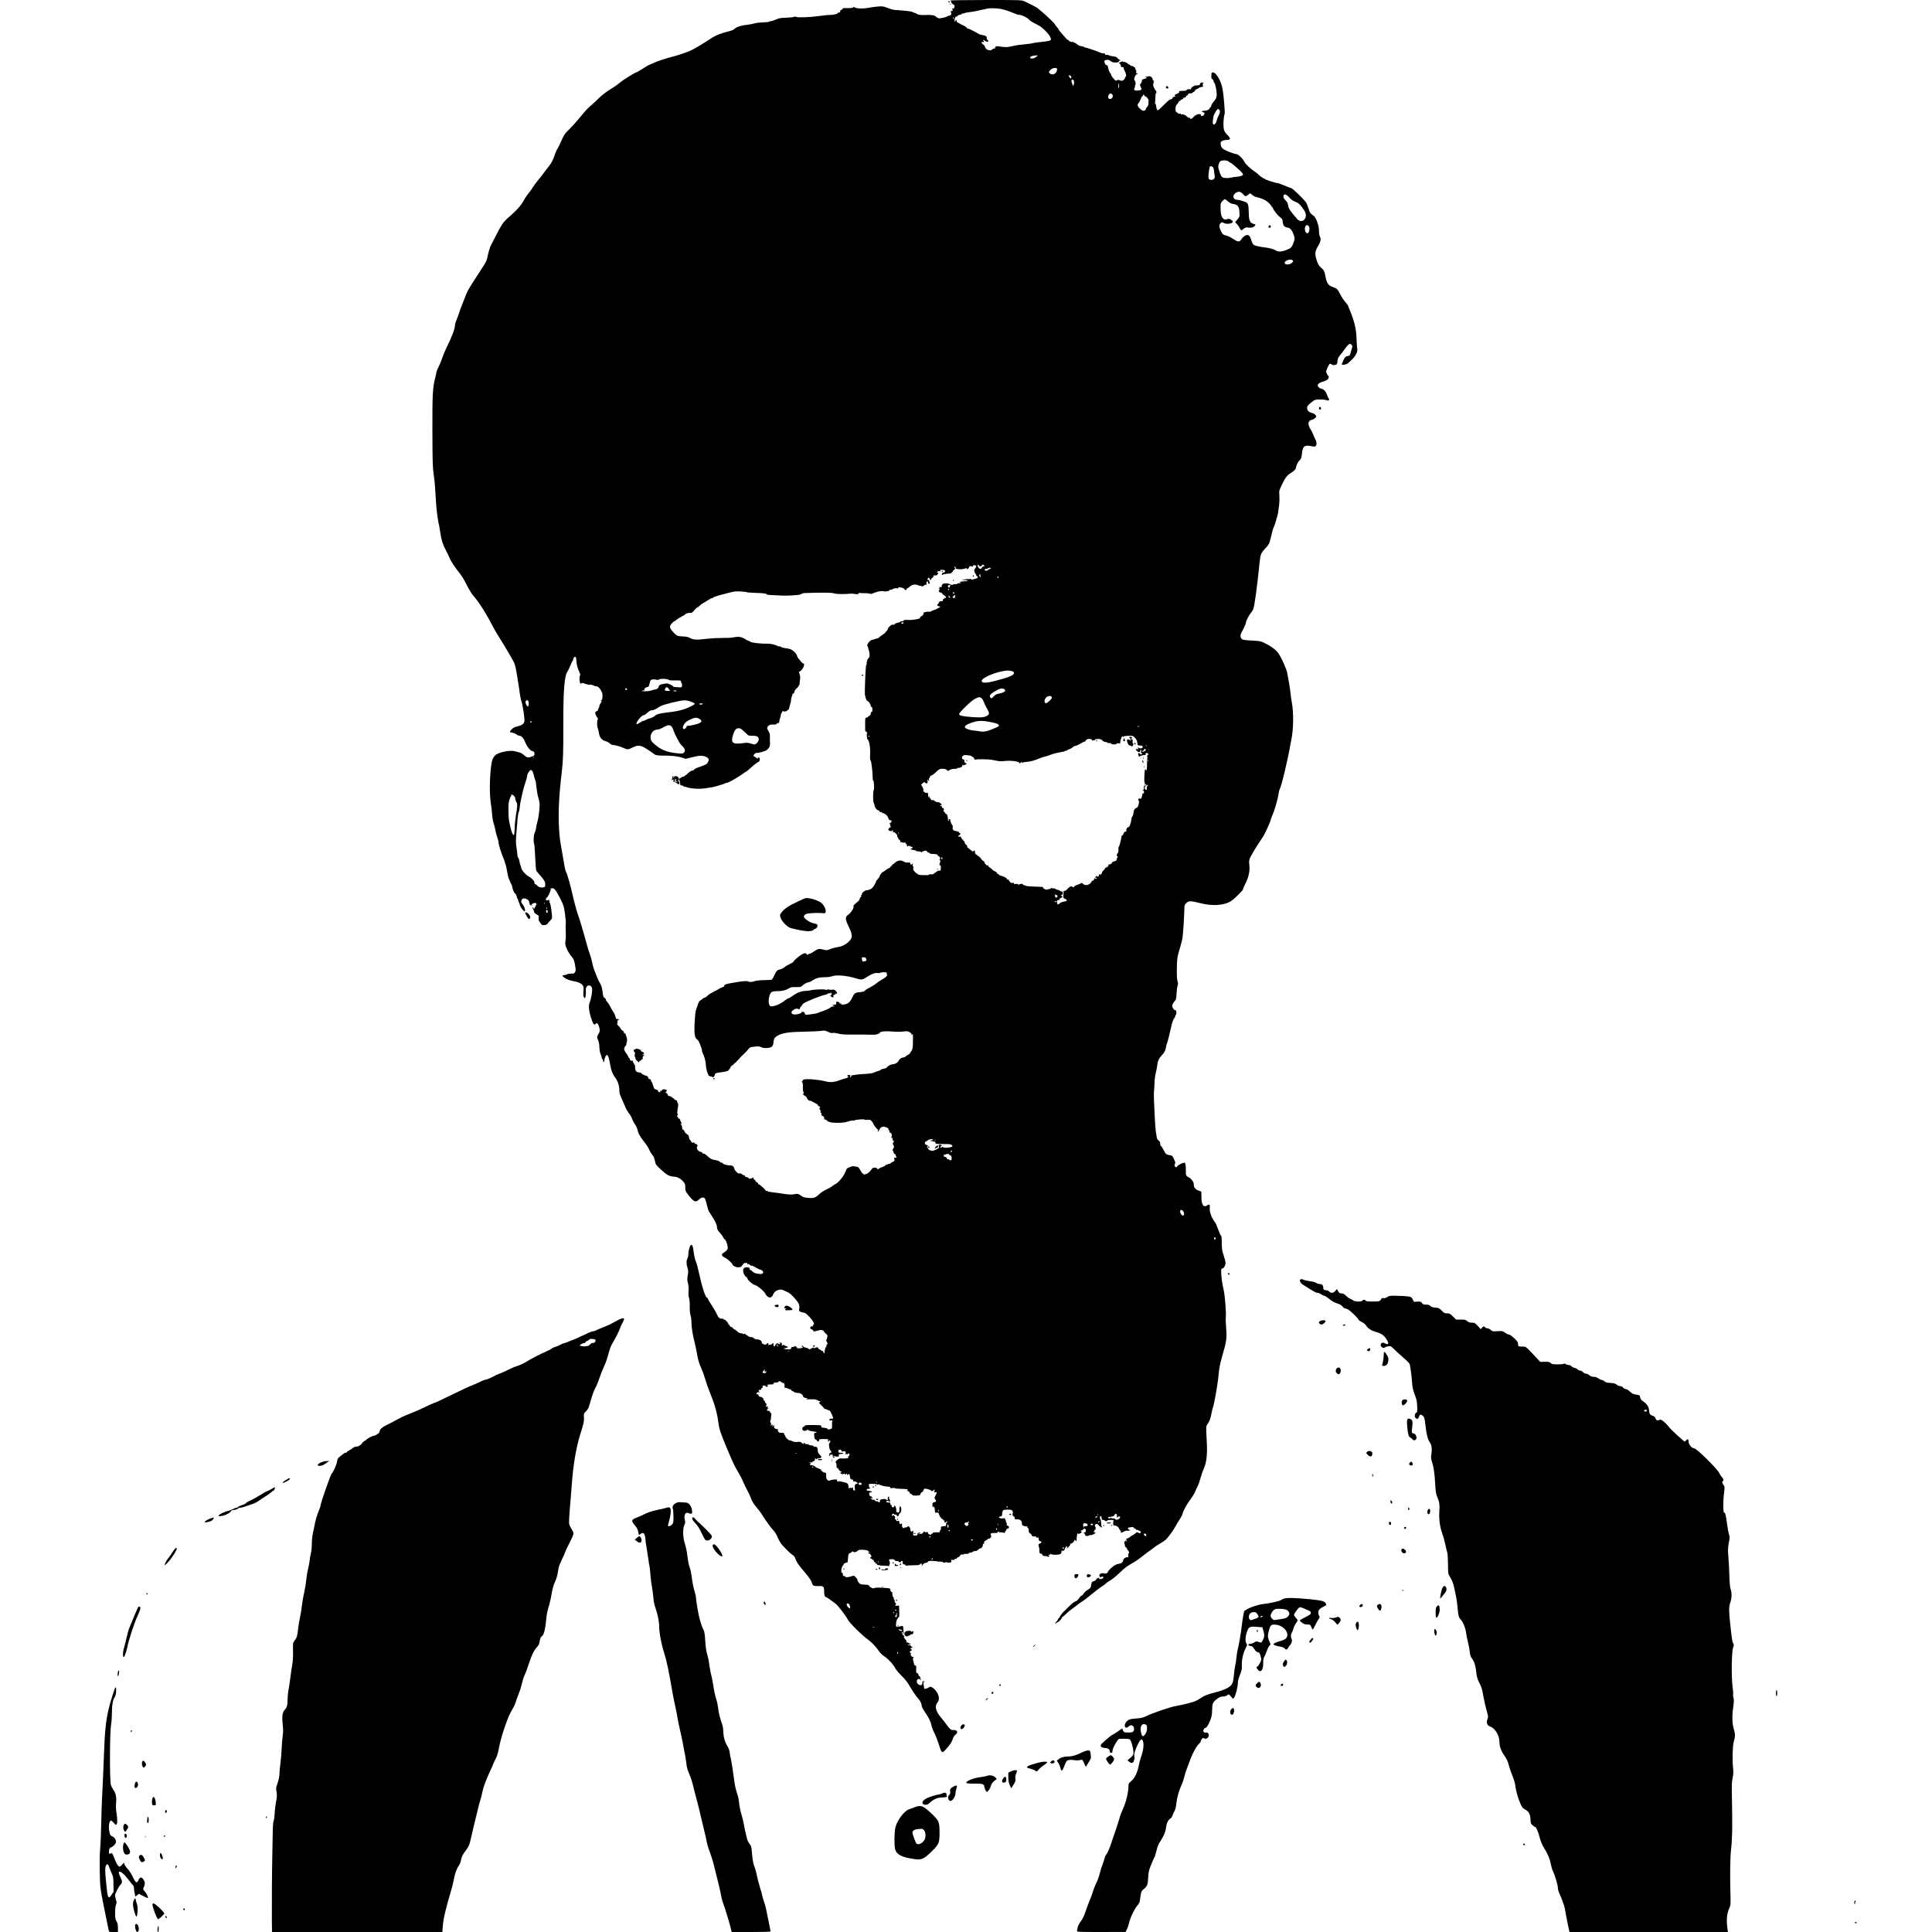 <?xml version="1.0" standalone="no"?>
<!DOCTYPE svg PUBLIC "-//W3C//DTD SVG 20010904//EN"
 "http://www.w3.org/TR/2001/REC-SVG-20010904/DTD/svg10.dtd">
<svg version="1.0" xmlns="http://www.w3.org/2000/svg"
 width="3104pt" height="3104pt" viewBox="0 0 3104 3104"
 preserveAspectRatio="xMidYMid meet">

<g transform="translate(0,3104) scale(0.1,-0.1)"
fill="#000000" stroke="none">
<path d="M15270 31032 c0 -4 5 -13 12 -20 7 -7 8 -12 3 -12 -9 0 32 -37 47
-42 5 -2 6 -16 2 -32 -5 -21 -11 -26 -26 -23 -15 4 -17 3 -8 -8 12 -15 4 -39
-10 -30 -4 3 -10 -2 -14 -10 -3 -8 -1 -17 3 -20 16 -9 -1 -45 -21 -45 -10 0
-29 -6 -41 -14 -18 -12 -68 -24 -122 -31 -11 -1 -47 14 -55 24 -19 23 -60 33
-134 31 -124 -4 -143 -2 -181 20 -20 11 -42 20 -50 20 -8 0 -15 4 -15 8 0 8
-180 28 -272 31 -26 1 -81 15 -124 32 -68 27 -85 30 -148 25 -39 -3 -111 -12
-161 -21 -97 -18 -210 -13 -227 9 -4 6 -12 6 -20 -1 -12 -10 -30 -13 -63 -13
-14 0 -29 0 -83 0 -12 0 -25 -7 -28 -15 -4 -8 -12 -15 -20 -15 -13 0 -18 -12
-15 -32 0 -5 -8 -8 -19 -8 -11 0 -20 -4 -20 -10 0 -13 -67 -30 -125 -30 -27 0
-102 -7 -165 -16 -142 -21 -353 -29 -376 -16 -12 7 -27 7 -43 0 -15 -6 -71
-11 -126 -13 -83 -2 -110 -7 -159 -29 -32 -14 -69 -26 -82 -26 -12 0 -25 -4
-28 -9 -3 -4 -45 -9 -94 -10 -49 -1 -110 -8 -135 -16 -26 -8 -75 -17 -109 -21
-82 -8 -166 -30 -192 -49 -12 -8 -32 -23 -44 -32 -13 -9 -58 -24 -100 -34 -84
-18 -183 -57 -236 -92 -171 -111 -272 -172 -341 -205 -57 -28 -202 -78 -290
-100 -109 -28 -246 -72 -297 -96 -31 -14 -69 -31 -84 -36 -15 -6 -64 -35 -110
-65 -46 -30 -89 -55 -96 -55 -7 0 -59 -28 -114 -62 -95 -60 -120 -77 -197
-139 -18 -14 -75 -52 -127 -84 -52 -32 -122 -86 -155 -119 -33 -34 -89 -86
-124 -116 -78 -68 -86 -76 -209 -225 -55 -66 -124 -142 -154 -170 -69 -65 -90
-95 -132 -193 -18 -44 -42 -93 -53 -109 -11 -15 -28 -50 -38 -78 -41 -119 -60
-157 -107 -217 -24 -29 -56 -72 -73 -95 -16 -23 -61 -79 -98 -125 -38 -46 -77
-99 -87 -118 -10 -19 -39 -60 -64 -90 -25 -30 -59 -79 -75 -110 -47 -86 -112
-162 -220 -256 -127 -110 -123 -104 -308 -464 -21 -40 -41 -104 -54 -165 -18
-92 -26 -108 -87 -202 -37 -55 -87 -134 -112 -173 -25 -40 -64 -101 -87 -137
-23 -35 -49 -85 -59 -111 -9 -26 -34 -87 -54 -137 -21 -49 -48 -121 -60 -160
-12 -38 -33 -95 -46 -126 -13 -31 -24 -67 -24 -80 0 -60 -46 -182 -145 -384
-24 -49 -51 -117 -61 -150 -10 -33 -35 -94 -56 -136 -21 -42 -38 -85 -38 -95
0 -11 -7 -44 -15 -74 -44 -163 -50 -275 -48 -885 2 -501 4 -563 23 -695 12
-80 25 -235 30 -345 7 -168 33 -380 55 -455 2 -8 11 -64 20 -124 18 -118 40
-188 91 -281 18 -33 40 -80 50 -105 16 -42 70 -130 115 -189 111 -145 101
-130 198 -316 23 -44 57 -96 75 -115 74 -78 213 -296 312 -490 24 -47 64 -116
89 -155 68 -106 215 -353 247 -415 20 -39 34 -91 48 -180 11 -69 25 -152 30
-185 6 -33 15 -96 20 -139 5 -44 18 -107 29 -140 25 -80 54 -284 46 -318 -10
-40 -44 -63 -110 -78 -44 -9 -68 -21 -93 -46 -18 -18 -31 -38 -28 -42 3 -5 21
-12 41 -15 19 -3 47 -15 62 -26 14 -12 36 -21 48 -21 31 0 69 -41 90 -98 32
-82 84 -145 129 -153 13 -3 21 -14 23 -34 3 -27 -1 -32 -37 -48 -59 -25 -85
-22 -127 18 -21 20 -55 40 -75 45 -21 6 -56 15 -79 21 -81 21 -266 -19 -314
-67 -14 -14 -32 -41 -40 -61 -42 -99 -60 -530 -29 -708 8 -49 17 -128 20 -175
3 -46 14 -111 24 -143 11 -32 24 -86 30 -120 6 -34 20 -86 31 -115 10 -29 19
-62 19 -74 0 -38 42 -172 86 -275 8 -17 14 -36 14 -42 0 -6 4 -19 9 -29 8 -16
21 -75 42 -192 4 -25 22 -71 38 -103 17 -32 31 -66 31 -75 0 -23 31 -102 41
-102 10 0 40 -61 34 -70 -3 -5 0 -10 5 -12 6 -2 13 -17 16 -33 3 -16 8 -32 12
-35 4 -3 8 -14 10 -25 8 -47 71 -130 86 -114 11 12 -13 82 -36 108 -22 24 -26
37 -22 60 8 38 41 47 87 25 28 -14 36 -24 41 -55 3 -22 10 -39 15 -39 5 0 18
-3 28 -6 15 -5 15 -4 3 5 -8 5 -12 11 -10 13 25 16 48 23 63 20 19 -4 23 -27
7 -37 -6 -4 -8 -11 -5 -16 4 -5 1 -9 -4 -9 -6 0 -11 -7 -11 -15 0 -8 -4 -15
-10 -15 -5 0 -10 7 -10 16 0 8 -4 13 -9 10 -5 -4 -3 -19 6 -37 8 -16 16 -37
17 -46 2 -10 19 -25 39 -36 34 -17 36 -21 32 -56 -4 -30 1 -45 25 -78 27 -37
33 -40 67 -36 25 2 43 11 53 25 8 12 28 36 44 52 28 28 28 32 22 100 -10 114
-28 196 -40 189 -6 -4 -4 2 4 12 12 15 12 17 1 10 -11 -6 -13 -4 -8 9 6 14 3
15 -13 6 -11 -6 -25 -8 -30 -5 -14 9 -12 33 4 42 16 9 56 86 56 107 0 8 6 17
13 19 9 4 9 6 -1 6 -23 2 -2 21 23 21 33 0 61 -38 128 -170 54 -108 58 -123
75 -245 10 -71 16 -143 12 -160 -3 -16 -3 -70 0 -120 3 -49 1 -117 -4 -151 -8
-55 -6 -66 20 -125 25 -57 45 -89 87 -139 24 -29 36 -61 48 -136 11 -66 11
-79 -2 -102 -13 -23 -21 -27 -55 -24 -21 1 -52 -3 -69 -10 -16 -7 -34 -13 -40
-14 -5 0 -16 -2 -22 -2 -53 -7 56 -77 140 -91 90 -15 143 -37 167 -69 18 -22
19 -35 14 -101 -4 -59 -2 -80 9 -96 14 -18 15 -18 25 16 5 20 7 58 5 85 -4 39
-1 54 14 73 26 31 66 23 82 -17 14 -33 -6 -169 -35 -237 -22 -53 -13 -141 27
-262 25 -74 35 -93 50 -93 10 0 19 5 19 10 0 6 8 10 18 10 18 0 34 -32 47 -97
5 -25 0 -43 -21 -78 -22 -38 -25 -50 -16 -68 22 -46 32 -92 32 -146 1 -31 8
-74 16 -96 9 -22 18 -52 21 -67 3 -16 9 -28 14 -28 5 0 8 -3 8 -7 -3 -19 2
-33 11 -33 6 0 10 11 10 25 0 15 7 39 15 55 31 60 51 32 75 -108 19 -110 41
-168 88 -231 38 -51 62 -124 62 -190 0 -46 8 -75 34 -132 18 -41 46 -104 61
-140 15 -37 42 -83 59 -104 18 -21 41 -61 51 -89 10 -28 30 -67 46 -87 15 -20
33 -59 40 -85 17 -71 35 -102 116 -209 40 -52 62 -87 78 -125 10 -25 31 -58
46 -75 19 -20 32 -51 41 -94 12 -62 15 -66 100 -145 93 -85 132 -106 211 -111
55 -4 102 -30 146 -81 27 -30 31 -42 31 -93 0 -55 2 -60 61 -134 78 -98 108
-110 158 -60 23 22 44 33 63 33 32 0 39 -13 64 -115 8 -33 18 -67 21 -75 4 -8
7 -18 7 -21 1 -3 25 -43 55 -89 56 -86 80 -138 81 -178 0 -31 13 -53 54 -96
18 -20 39 -50 46 -66 7 -17 16 -30 21 -30 13 0 39 -56 48 -105 7 -38 5 -49
-11 -70 -11 -14 -33 -32 -49 -40 -45 -24 -39 -56 16 -80 40 -17 124 -93 125
-113 1 -14 47 -40 76 -43 43 -4 68 7 87 41 14 23 25 30 48 30 21 0 29 -5 29
-17 0 -13 2 -15 8 -5 7 9 13 8 26 -7 10 -11 23 -18 30 -15 6 2 38 -11 70 -31
32 -19 66 -35 75 -35 9 0 24 -9 33 -19 13 -16 14 -23 4 -36 -9 -13 -22 -15
-56 -12 -70 9 -79 12 -111 40 -17 15 -35 27 -39 27 -4 0 -7 8 -6 18 1 21 -52
29 -84 12 -40 -22 -17 -119 37 -153 7 -4 13 -14 13 -20 0 -22 83 -95 116 -101
40 -9 149 -98 169 -139 37 -75 103 -85 125 -18 21 64 111 103 168 71 9 -5 37
-18 62 -28 31 -13 67 -42 113 -95 73 -81 89 -117 78 -169 -9 -39 2 -54 45 -61
16 -3 38 -9 49 -13 28 -11 113 -103 132 -142 14 -30 14 -34 -1 -51 -9 -10 -13
-22 -9 -26 5 -5 1 -4 -7 2 -13 10 -18 8 -27 -7 -13 -20 -5 -31 30 -43 10 -4
15 -11 12 -17 -9 -15 36 -12 82 4 23 8 46 11 54 6 7 -5 17 -6 21 -4 4 3 8 0 8
-6 0 -7 16 -26 36 -44 32 -28 34 -34 25 -59 -6 -15 -7 -27 -3 -27 4 0 1 -4 -6
-9 -12 -7 -11 -14 2 -39 18 -36 20 -46 6 -37 -6 4 -10 -5 -10 -19 0 -14 -4
-26 -9 -26 -9 0 -27 -76 -23 -92 1 -5 -2 -8 -7 -8 -5 0 -11 9 -14 21 -3 12
-10 18 -16 15 -5 -4 -13 0 -18 8 -4 7 -17 16 -28 18 -11 2 -19 9 -18 15 4 18
-23 22 -51 8 -15 -8 -24 -10 -21 -5 9 15 -10 12 -44 -7 -27 -16 -33 -16 -41
-3 -5 8 -20 15 -33 15 -26 1 -70 28 -62 38 3 4 -1 2 -8 -4 -9 -9 -9 -12 1 -16
26 -10 10 -21 -37 -25 -27 -1 -47 0 -45 3 2 4 -5 14 -16 24 -11 10 -20 14 -20
8 0 -5 -7 -10 -15 -11 -8 -1 -22 -3 -30 -4 -8 -1 -15 -10 -15 -20 0 -15 -8
-18 -47 -18 -27 0 -55 5 -63 10 -12 8 -10 10 11 10 14 0 34 7 45 16 10 8 13
13 6 9 -7 -4 -28 3 -47 15 -19 12 -35 17 -35 11 0 -6 -5 -11 -11 -11 -6 0 -9
9 -6 19 5 19 -10 31 -36 31 -8 0 -7 -3 2 -9 10 -7 10 -10 1 -16 -7 -4 -16 -2
-20 5 -11 17 -47 4 -53 -20 -8 -31 -35 -26 -29 5 5 28 -9 33 -28 10 -7 -9 -20
-13 -28 -10 -9 3 -19 0 -24 -7 -6 -9 -7 -5 -3 10 5 16 2 22 -9 22 -9 0 -16 -4
-16 -9 0 -15 -51 -20 -57 -5 -3 8 -9 11 -14 8 -5 -3 -9 3 -9 14 0 29 -32 52
-73 52 -21 0 -43 7 -53 18 -18 17 -22 19 -60 21 -12 0 -38 15 -59 31 -26 21
-41 27 -45 19 -6 -8 -9 -8 -14 0 -4 6 -20 11 -35 11 -17 0 -38 11 -56 30 -16
16 -35 30 -42 30 -7 0 -18 9 -25 20 -7 11 -20 20 -30 20 -9 0 -20 9 -23 20 -3
11 -11 20 -16 20 -5 0 -9 6 -9 13 -1 18 -47 67 -65 67 -8 0 -15 4 -15 9 0 5
-12 8 -26 6 -31 -3 -54 17 -74 65 -14 34 -54 103 -119 202 -17 26 -31 52 -31
58 0 5 -4 10 -9 10 -26 0 -84 179 -137 425 -14 65 -30 127 -36 138 -17 32 -36
110 -43 177 -9 79 -20 110 -39 110 -19 0 -46 -87 -46 -149 -1 -25 -7 -57 -15
-71 -19 -33 -19 -84 1 -151 14 -46 14 -63 4 -119 -10 -55 -10 -75 3 -125 10
-40 13 -84 10 -131 -4 -46 -1 -85 8 -110 7 -23 12 -78 11 -134 -1 -58 5 -114
13 -144 8 -27 15 -80 15 -117 0 -75 21 -210 50 -314 10 -38 28 -125 40 -191
15 -90 30 -143 59 -205 21 -46 53 -133 71 -194 17 -60 46 -146 65 -190 85
-206 126 -345 146 -504 13 -104 36 -177 122 -381 115 -275 137 -321 190 -409
29 -47 70 -126 91 -176 21 -49 54 -116 72 -148 19 -32 42 -84 53 -116 14 -42
38 -82 86 -138 36 -43 73 -91 82 -108 17 -33 116 -175 148 -214 11 -14 35 -41
52 -61 18 -20 46 -69 62 -109 17 -41 46 -90 69 -114 94 -100 142 -146 170
-162 20 -12 34 -32 42 -58 15 -49 60 -116 143 -210 71 -81 113 -143 123 -181
10 -41 31 -51 98 -48 85 4 99 -8 97 -82 -1 -59 11 -96 31 -96 6 0 34 -17 62
-38 28 -21 68 -50 88 -65 41 -30 164 -189 197 -254 30 -59 232 -259 347 -341
46 -33 122 -117 162 -178 15 -23 51 -57 80 -75 61 -39 156 -143 177 -193 8
-18 54 -74 103 -122 61 -62 100 -112 128 -164 37 -68 115 -181 153 -220 19
-19 41 -74 41 -101 0 -13 22 -54 49 -93 64 -93 97 -161 106 -216 4 -25 25 -79
46 -120 22 -41 55 -128 75 -192 42 -140 49 -144 119 -65 60 66 90 113 106 166
7 25 24 50 41 62 36 26 36 56 1 70 -14 5 -33 7 -41 4 -22 -8 -57 19 -93 72
-18 27 -61 81 -95 122 -93 108 -112 192 -58 254 43 49 12 155 -66 220 -33 28
-59 34 -76 17 -6 -6 -25 -14 -42 -19 -31 -9 -32 -9 -37 27 -13 82 -13 83 2 78
8 -3 11 -1 8 4 -11 17 -35 11 -35 -9 0 -37 -10 -50 -38 -45 -45 9 -70 67 -38
93 15 13 46 5 46 -12 0 -6 3 -7 6 -4 4 4 1 13 -6 22 -10 12 -10 15 0 15 7 0 1
11 -14 25 -15 14 -24 30 -21 36 4 6 -3 13 -15 16 -19 5 -21 12 -20 52 3 64 2
71 -14 71 -7 0 -16 10 -19 23 -3 12 -10 39 -15 60 -6 21 -6 37 -1 37 5 0 9 5
9 10 0 6 -9 10 -19 10 -20 0 -37 42 -25 62 4 6 3 8 -3 5 -6 -4 -13 0 -16 8 -4
8 2 16 14 20 23 8 25 23 3 32 -13 5 -10 9 12 19 17 7 22 13 13 13 -9 1 -20 8
-23 17 -4 10 -14 14 -26 11 -11 -3 -20 -1 -20 4 0 5 9 9 20 9 11 0 20 5 20 11
0 5 -4 8 -9 4 -5 -3 -15 1 -23 8 -7 8 -19 12 -26 9 -7 -2 -10 2 -7 11 3 7 -7
28 -24 45 -21 23 -25 32 -14 32 11 0 8 7 -11 25 -26 24 -35 55 -15 55 5 0 8
-4 5 -8 -2 -4 0 -14 5 -22 7 -11 9 6 6 53 -3 37 -7 70 -10 73 -2 3 -26 0 -52
-7 -37 -9 -49 -9 -55 0 -11 18 1 103 17 119 7 7 13 18 13 23 0 6 5 7 10 4 7
-5 10 26 8 92 l-3 98 -35 -3 c-30 -4 -33 -2 -21 12 12 14 11 19 -4 36 -9 10
-14 23 -11 29 4 5 2 12 -4 16 -5 3 -10 15 -10 25 0 10 -4 20 -10 22 -5 1 -11
22 -12 46 -2 30 -7 41 -16 37 -7 -3 -10 0 -7 5 3 6 1 10 -5 10 -7 0 -9 8 -5
19 5 17 -1 20 -47 26 -87 9 -199 11 -204 3 -6 -10 -54 -6 -54 4 0 4 -6 8 -14
8 -7 0 -16 8 -18 18 -4 13 -16 19 -44 21 -21 1 -54 4 -73 5 -20 2 -40 11 -47
22 -7 10 -17 24 -22 29 -5 6 -7 15 -5 22 2 6 -10 24 -27 41 -30 31 -31 31 -71
16 -48 -16 -99 -19 -99 -4 0 6 -9 10 -21 10 -15 0 -19 4 -15 16 5 14 -16 48
-25 39 -2 -2 -2 18 -1 43 3 30 12 55 25 70 11 12 16 22 11 22 -5 0 4 7 20 15
15 8 31 13 35 10 9 -5 10 2 17 82 5 52 9 63 27 69 12 4 28 13 35 21 12 11 17
12 22 2 5 -6 15 -9 24 -6 9 4 18 5 20 4 2 -1 13 6 25 17 14 13 34 18 68 18 59
-2 103 -11 103 -22 0 -5 8 -11 18 -13 16 -4 16 -5 0 -6 -19 -1 -25 -21 -7 -21
16 0 39 -26 39 -44 0 -9 -4 -16 -10 -16 -5 0 -10 -4 -10 -10 0 -5 7 -10 15
-10 8 0 15 -4 15 -10 0 -5 7 -10 15 -10 8 0 15 -9 15 -20 0 -12 7 -20 16 -20
11 0 14 -5 10 -16 -6 -15 -4 -15 11 -3 9 8 14 9 10 3 -8 -14 18 -38 33 -29 5
3 10 2 10 -2 0 -5 30 -8 68 -8 37 0 74 -3 82 -6 8 -3 12 -4 8 -2 -4 3 -2 15 4
29 8 17 8 31 0 48 -14 30 -8 36 39 36 23 0 39 -5 43 -15 3 -9 18 -15 36 -15
16 0 30 -4 30 -10 0 -5 9 -10 21 -10 11 0 17 5 14 10 -3 6 3 10 15 10 12 0 18
-5 15 -10 -9 -15 5 -51 17 -44 6 4 17 -1 24 -10 7 -10 18 -15 24 -11 6 4 56 7
110 7 55 0 98 4 95 8 -3 4 2 11 11 14 23 9 24 8 25 -16 l0 -23 11 22 c9 19 33
33 66 37 7 0 17 8 22 16 7 11 26 14 87 11 44 -2 81 -8 85 -14 6 -9 8 -8 8 1 0
9 5 10 19 2 14 -7 21 -6 24 3 4 8 6 7 6 -3 1 -10 12 -15 31 -16 16 -1 27 3 23
8 -3 6 4 5 16 -2 13 -6 35 -8 52 -5 24 6 29 10 23 27 -5 18 -3 20 21 16 18 -4
28 -1 32 9 3 8 11 12 18 9 8 -3 16 2 19 10 3 8 12 14 20 14 7 0 21 11 30 25
12 19 23 24 37 20 10 -4 19 -2 19 3 0 5 18 8 41 7 26 -1 42 2 46 11 2 7 13 11
24 9 10 -2 25 3 33 11 8 8 28 14 45 14 17 0 31 5 31 10 0 6 7 10 16 10 8 0 12
5 9 10 -3 6 3 10 14 10 27 0 51 26 51 56 0 14 5 23 13 21 7 -1 11 6 9 19 -2
16 5 26 28 35 16 8 30 17 30 21 0 5 9 8 20 8 11 0 20 5 20 11 0 5 4 8 8 5 10
-6 10 35 -1 50 -10 17 20 27 71 25 35 -2 42 1 42 16 0 12 3 14 8 6 4 -7 16
-12 27 -11 11 1 35 -2 54 -6 21 -5 31 -5 27 2 -3 5 1 15 9 22 8 7 15 19 15 26
0 8 9 14 20 14 27 0 27 40 0 47 -15 4 -19 11 -15 24 4 11 3 19 -2 19 -5 0 -10
12 -11 27 -1 16 -7 30 -12 31 -6 2 -7 8 -4 14 5 7 -2 9 -20 4 -33 -8 -76 2
-76 18 0 7 10 12 22 12 13 -1 23 6 25 14 12 89 11 87 53 94 22 3 58 3 79 0 35
-6 39 -9 43 -40 2 -19 0 -34 -4 -34 -5 0 -3 -9 4 -19 7 -11 17 -19 22 -18 6 1
10 -8 8 -20 -3 -21 1 -23 38 -23 26 0 48 -6 58 -17 17 -17 19 -21 21 -60 1
-16 10 -25 38 -32 20 -6 41 -7 46 -4 6 4 8 0 4 -10 -4 -10 -2 -16 6 -14 8 1
13 -14 15 -42 3 -33 8 -44 23 -48 10 -3 22 -15 25 -27 4 -17 12 -21 42 -21 25
0 36 -4 34 -13 -2 -10 4 -11 19 -7 19 6 21 4 16 -14 -3 -11 -1 -21 5 -21 5 0
6 -4 3 -10 -3 -5 3 -10 14 -10 27 0 28 -30 2 -37 -25 -6 -34 -29 -21 -53 6
-10 10 -39 10 -64 0 -40 3 -46 21 -46 12 0 23 -8 26 -20 4 -16 14 -20 43 -20
21 0 40 -4 42 -10 2 -6 8 -6 18 0 13 9 13 11 0 20 -12 8 -11 10 8 10 12 0 22
6 22 13 0 9 2 9 9 -1 12 -20 156 -12 156 8 0 8 7 21 15 28 8 8 10 11 3 8 -6
-4 -14 -2 -17 3 -3 5 7 7 23 6 24 -2 31 2 36 22 6 24 27 53 38 53 3 0 3 -10 0
-22 -5 -21 -2 -20 26 9 19 19 30 37 25 44 -4 7 -2 10 6 7 15 -5 60 33 60 51 0
6 5 11 10 11 6 0 10 -4 10 -10 0 -5 4 -10 9 -10 5 0 9 10 9 23 0 43 8 96 15
103 4 4 7 2 7 -4 0 -9 7 -9 28 0 37 16 36 16 22 33 -10 12 -10 15 3 15 8 0 20
7 27 15 22 26 45 18 45 -15 0 -23 -5 -30 -19 -30 -18 0 -18 -1 -2 -19 10 -11
15 -24 12 -29 -3 -6 9 -10 29 -10 19 0 35 5 35 10 0 6 7 8 15 4 9 -3 31 2 50
11 36 17 46 33 20 33 -8 0 -15 5 -15 11 0 5 4 7 10 4 6 -3 7 1 4 9 -3 9 -2 16
4 16 16 0 23 31 11 46 -17 21 -7 47 19 49 16 1 27 -6 34 -21 6 -13 15 -21 19
-18 5 3 9 0 9 -5 0 -6 8 -11 18 -11 11 0 13 3 5 8 -6 4 -11 29 -11 55 0 26 -5
53 -10 60 -15 19 -12 66 4 60 8 -3 14 -18 14 -34 0 -24 4 -29 25 -29 14 0 25
-4 25 -10 0 -5 9 -10 20 -10 11 0 20 5 20 10 0 6 22 10 49 10 l50 0 -3 -45
c-2 -43 -1 -45 24 -45 31 0 64 -25 74 -57 4 -13 12 -23 18 -23 6 0 8 -8 5 -19
-3 -15 0 -17 17 -13 11 3 31 12 43 20 13 8 29 12 37 9 8 -3 27 -2 43 3 23 7
24 8 7 9 -12 1 -25 8 -28 17 -8 21 -9 20 42 27 32 4 45 2 49 -9 3 -8 11 -14
19 -14 8 0 14 -4 14 -10 0 -5 7 -10 15 -10 24 0 65 -22 65 -36 0 -18 -24 -23
-44 -8 -16 11 -22 10 -44 -11 -14 -13 -39 -29 -54 -36 -15 -6 -28 -15 -28 -19
0 -4 -15 -13 -32 -21 -43 -16 -43 -16 -29 -33 9 -11 9 -16 0 -22 -8 -4 -9 -3
-5 4 10 17 -9 15 -24 -3 -7 -9 -9 -22 -5 -32 5 -10 8 -27 9 -38 0 -11 8 -23
19 -27 10 -4 16 -12 13 -17 -3 -4 3 -16 14 -26 21 -19 27 -55 10 -55 -5 0 -7
-13 -3 -30 5 -27 3 -30 -21 -30 -31 0 -55 -20 -61 -50 -6 -31 -32 -51 -71 -55
-19 -2 -53 -15 -75 -30 -42 -28 -98 -84 -99 -99 0 -18 -34 -34 -55 -26 -32 12
-74 0 -81 -23 -4 -12 -2 -23 5 -25 6 -2 8 -9 5 -15 -5 -8 -2 -8 7 0 20 20 51
16 47 -4 -4 -20 -68 -32 -68 -14 0 20 -29 11 -46 -13 -8 -14 -28 -28 -44 -31
-29 -6 -33 -15 -44 -90 -2 -12 -23 -32 -53 -50 -27 -16 -55 -42 -62 -57 -7
-15 -21 -30 -32 -33 -11 -4 -31 -24 -44 -45 -15 -24 -36 -42 -58 -49 -19 -7
-52 -31 -74 -54 -22 -23 -65 -65 -95 -93 -31 -28 -63 -67 -73 -87 -9 -21 -21
-37 -26 -37 -5 0 -9 -6 -9 -13 0 -7 -12 -25 -26 -40 -27 -30 -28 -50 -1 -22 9
8 20 15 24 15 13 0 63 54 63 68 0 7 4 12 8 12 5 0 29 20 53 45 24 25 69 62 99
83 30 20 68 49 84 63 16 15 47 37 68 50 45 28 80 54 210 160 51 42 107 83 123
92 17 8 39 25 50 37 11 12 49 39 85 60 36 22 106 79 155 127 66 65 114 102
178 137 49 26 127 79 175 118 48 38 110 85 139 104 29 19 55 39 58 44 3 5 47
34 98 64 91 54 100 64 192 191 12 17 32 48 44 70 24 45 31 56 83 139 21 32 38
66 38 76 0 22 61 140 101 195 56 76 96 141 104 165 4 14 20 50 36 80 15 30 37
92 48 136 12 45 35 113 52 150 46 102 59 227 47 446 -13 241 -14 231 22 283
23 34 37 71 51 141 10 53 21 100 24 105 17 26 78 367 91 509 12 132 24 193 56
305 75 258 81 299 68 465 -6 80 -9 159 -6 175 10 51 -14 356 -34 440 -23 98
-40 218 -40 291 0 45 3 54 18 54 23 0 52 49 52 89 0 17 -13 71 -30 121 -26 78
-30 105 -30 199 0 80 -4 112 -14 120 -8 6 -28 53 -46 104 -18 51 -41 101 -50
112 -54 65 -92 169 -83 230 6 50 -7 63 -39 41 -60 -42 -92 1 -95 124 -1 47 -2
88 -2 92 -1 4 -19 13 -42 19 -51 16 -79 51 -79 98 0 26 -9 47 -31 74 -17 20
-35 37 -41 37 -5 0 -20 8 -33 18 -21 17 -23 27 -23 99 0 82 -7 123 -21 123
-29 0 -102 -36 -116 -56 -13 -20 -19 -23 -31 -13 -16 13 -18 41 -5 54 6 6 4
23 -5 45 -36 82 -38 85 -81 91 -53 7 -70 21 -101 87 -14 30 -31 56 -39 59 -7
3 -13 20 -13 39 0 25 -7 38 -25 50 -16 10 -26 29 -30 52 -3 21 -10 62 -15 92
-5 30 -12 125 -16 210 -3 85 -9 211 -13 280 -4 69 -3 148 1 175 3 28 7 84 7
126 1 42 10 109 20 150 10 41 21 97 24 124 6 66 27 112 70 157 44 46 62 80 71
136 3 24 11 51 16 60 8 15 46 168 65 257 13 66 39 140 52 148 7 4 13 17 13 27
0 10 5 22 10 25 17 10 12 75 -5 75 -23 0 -50 37 -51 70 0 17 3 30 8 30 4 0 8
6 8 13 0 6 11 22 24 34 20 19 24 35 29 120 3 54 11 112 17 130 9 25 9 41 -2
70 -9 27 -12 86 -10 206 3 160 5 175 39 290 20 67 42 151 50 187 10 51 30 360
33 518 0 13 13 37 29 53 38 38 75 38 224 -1 198 -51 392 -37 499 36 59 40 188
168 188 186 0 8 18 50 40 93 50 97 73 205 63 289 -4 33 -6 66 -4 71 2 6 4 18
6 27 2 10 10 29 17 42 7 13 23 42 36 65 28 52 109 179 161 253 33 46 131 267
131 293 0 3 10 27 22 53 31 69 89 268 98 337 4 34 13 72 20 85 31 57 134 490
174 730 1 8 8 40 14 70 34 162 37 438 7 595 -8 39 -17 102 -20 140 -4 39 -15
117 -25 175 -11 58 -24 130 -30 161 -11 62 -83 223 -135 305 -37 57 -114 117
-222 170 -69 34 -79 36 -212 43 -115 6 -145 11 -161 26 -26 24 -26 69 2 114
24 38 68 139 68 156 0 21 52 121 75 145 13 14 31 41 39 60 22 53 62 348 105
770 11 109 24 140 86 205 25 25 45 49 45 52 0 4 6 14 14 22 7 9 21 50 30 91
30 127 37 154 57 196 10 23 24 64 30 90 6 27 15 58 20 69 4 11 10 40 14 65 3
25 10 77 16 115 5 39 7 106 4 150 -6 80 -6 80 40 177 53 111 81 149 139 185
56 35 86 65 86 85 0 25 35 102 54 117 29 24 39 52 46 130 10 102 43 125 149
103 46 -10 58 -9 70 2 19 20 16 70 -7 110 -11 18 -25 50 -32 71 -7 20 -25 59
-42 84 -54 88 -46 144 23 158 15 3 37 16 49 28 22 23 22 24 4 48 -11 15 -34
28 -54 32 -49 9 -80 41 -80 81 0 27 9 40 61 83 64 53 69 55 181 52 26 -1 59
-6 74 -11 33 -13 51 5 30 30 -7 8 -19 34 -26 58 -16 51 -51 88 -90 97 -15 3
-36 15 -46 26 -30 33 -6 65 63 85 32 9 67 24 78 33 21 17 33 61 17 61 -5 0
-16 15 -23 33 -18 42 -19 57 -6 57 5 0 8 3 4 6 -3 4 2 23 13 43 35 65 35 65
63 47 19 -13 33 -15 57 -9 28 7 33 14 36 43 6 61 14 80 48 118 18 20 49 62 69
92 20 30 49 63 63 74 26 18 26 18 46 -2 17 -17 19 -24 9 -53 -6 -19 -16 -53
-22 -77 -5 -24 -15 -45 -22 -47 -7 -2 -24 -6 -39 -9 -19 -4 -33 -19 -49 -53
-13 -27 -23 -51 -21 -55 1 -5 -3 -8 -9 -8 -5 0 -7 -4 -4 -10 11 -18 70 -11
101 13 16 12 52 47 81 77 52 56 80 122 68 159 -3 10 -7 79 -10 152 -4 167 -37
299 -121 496 -8 17 -14 35 -14 40 0 4 -20 31 -44 59 -25 28 -64 87 -86 130
-44 84 -52 91 -115 112 -79 27 -99 59 -126 200 -8 43 -19 69 -36 85 -56 50
-74 74 -87 112 -46 133 -45 167 7 255 45 74 54 118 34 157 -9 17 -16 56 -16
94 0 46 -8 87 -29 144 -25 68 -36 84 -73 110 -37 27 -45 40 -64 100 -12 39
-30 84 -40 100 -29 47 -209 222 -236 230 -13 4 -66 24 -117 46 -51 21 -100 39
-109 39 -17 0 -36 5 -133 35 -60 19 -136 63 -166 96 -10 12 -41 36 -69 55 -71
48 -140 114 -159 150 -28 56 -99 125 -135 129 -51 7 -179 58 -212 85 -22 18
-32 36 -36 66 -5 37 -2 44 20 58 13 9 45 17 71 18 73 1 76 19 17 79 -54 55
-64 82 -65 179 0 55 11 147 20 162 7 12 -15 291 -31 383 -23 140 -105 285
-159 281 -21 -1 -23 -5 -24 -54 0 -30 2 -51 5 -48 8 8 32 -26 33 -46 0 -9 5
-18 10 -20 15 -5 42 -146 38 -200 -3 -38 -12 -56 -46 -97 -23 -27 -42 -59 -42
-70 0 -12 -4 -21 -9 -21 -5 0 -12 -8 -16 -18 -7 -24 -46 -42 -90 -42 -19 0
-35 -4 -35 -10 0 -5 6 -10 14 -10 7 0 19 -6 25 -13 14 -17 -22 -59 -44 -51 -8
4 -13 10 -10 14 3 4 -2 11 -10 14 -29 11 -75 -7 -105 -40 -29 -33 -60 -45 -60
-23 0 6 -6 9 -13 6 -8 -3 -26 8 -41 24 -24 25 -55 35 -88 30 -5 0 -8 3 -8 9 0
5 -7 7 -16 3 -9 -3 -19 -2 -23 3 -3 5 -15 14 -26 20 -16 9 -20 22 -19 57 0 24
7 52 15 60 31 34 39 47 39 57 0 5 7 10 15 10 8 0 15 4 15 10 0 5 12 13 26 16
19 5 22 9 12 15 -9 6 -5 9 14 9 18 0 29 7 33 20 4 11 10 18 15 15 5 -3 11 4
15 15 5 15 15 20 41 20 19 0 34 4 34 9 0 5 9 13 20 16 11 3 20 12 20 20 0 8
10 17 23 21 12 3 29 13 38 21 9 8 29 15 43 16 29 2 30 4 20 31 -4 11 -2 21 6
26 10 6 9 9 -1 12 -24 8 -49 -4 -49 -22 0 -12 -8 -18 -22 -19 -55 -3 -78 -6
-78 -13 0 -4 -9 -9 -19 -13 -10 -3 -21 -15 -24 -26 -3 -12 -10 -18 -17 -14
-15 9 -62 -3 -56 -14 3 -5 -16 -9 -42 -10 -72 -1 -80 -3 -75 -17 2 -7 -12 -20
-34 -30 -49 -23 -50 -23 -33 -34 13 -8 12 -10 -3 -10 -19 0 -50 -24 -41 -33 3
-2 -8 -8 -23 -11 -28 -7 -38 -15 -149 -126 -68 -69 -77 -68 -88 13 -4 26 -12
47 -17 47 -6 0 -7 5 -3 11 4 7 7 43 7 80 0 38 4 69 8 69 12 0 11 37 -1 45 -6
3 -19 24 -29 46 -15 31 -17 47 -10 72 12 41 11 50 -1 42 -6 -3 -10 5 -10 18 0
30 -43 62 -68 51 -9 -4 -26 -6 -37 -5 l-20 2 20 -13 c18 -11 16 -13 -25 -23
-38 -10 -45 -15 -45 -36 0 -14 -8 -33 -17 -43 -16 -16 -16 -20 -3 -46 24 -47
19 -57 -30 -63 -68 -10 -89 7 -62 51 5 6 5 17 2 22 -3 6 -2 10 2 10 14 0 9 64
-6 76 -12 9 -12 17 0 55 8 24 20 43 26 42 6 -1 14 4 17 12 3 9 0 12 -10 8 -12
-4 -14 0 -9 20 4 14 2 28 -4 31 -6 4 -11 16 -11 27 0 11 -7 19 -16 19 -8 0
-13 4 -10 8 2 4 -7 9 -22 10 -15 1 -33 10 -39 19 -7 9 -13 13 -13 7 0 -5 -6
-1 -14 8 -15 20 -64 41 -77 32 -5 -3 -9 0 -9 6 0 7 -7 7 -22 -1 -13 -7 -25
-11 -28 -10 -2 1 -6 -2 -8 -8 -2 -6 1 -11 6 -11 9 0 25 -37 23 -53 -1 -5 9 -7
21 -5 15 2 22 -2 20 -10 -1 -7 5 -27 14 -44 29 -56 34 -86 17 -103 -8 -9 -13
-19 -10 -22 4 -3 -5 -15 -19 -26 -23 -18 -30 -19 -61 -8 -27 10 -37 10 -50 0
-13 -12 -21 -7 -54 31 -22 25 -39 53 -39 63 0 9 -4 17 -8 17 -8 0 -35 64 -37
85 -1 23 -17 55 -25 50 -11 -7 -27 15 -35 46 -5 22 -2 27 17 33 39 10 57 7 83
-16 19 -16 39 -22 75 -22 28 -1 50 3 50 8 0 5 8 15 18 22 15 12 15 13 1 14 -9
0 -24 11 -33 24 -12 19 -28 26 -73 31 -32 4 -63 12 -70 17 -6 5 -17 8 -25 7
-26 -3 -39 1 -33 11 3 6 -4 11 -17 12 -37 2 -41 3 -78 20 -47 20 -188 68 -222
75 -16 3 -28 8 -28 12 0 3 -16 7 -36 9 -24 1 -49 13 -71 32 -19 17 -38 28 -44
25 -5 -4 -9 -1 -9 5 0 7 -7 10 -15 6 -17 -6 -65 13 -65 26 0 4 -6 8 -13 8 -7
0 -20 10 -29 23 -10 12 -40 47 -68 77 -27 30 -50 59 -50 65 0 5 -14 24 -30 42
-17 18 -30 36 -30 40 0 11 -128 136 -210 204 -36 29 -67 56 -70 59 -9 9 -134
74 -211 109 -44 21 -57 21 -617 21 -315 0 -572 -4 -572 -8z m805 -134 c50 -8
147 -41 263 -89 13 -5 34 -9 49 -9 30 0 139 -56 147 -76 3 -7 27 -25 53 -39
26 -14 55 -29 63 -34 8 -4 27 -14 42 -22 54 -28 155 -128 177 -175 33 -70 35
-69 -186 -93 -45 -5 -86 -12 -92 -15 -5 -3 -56 -11 -113 -16 -120 -12 -129
-13 -228 -35 -71 -16 -94 -16 -211 1 -26 4 -39 1 -50 -12 -11 -15 -12 -16 0
-9 10 5 12 4 7 -3 -4 -7 -15 -12 -25 -12 -10 0 -24 -7 -31 -15 -27 -33 -107
-3 -116 43 -3 16 -15 32 -27 37 -12 6 -23 18 -25 28 -3 15 0 18 17 12 23 -7
28 4 9 24 -11 10 -10 12 2 9 8 -2 21 -9 28 -15 15 -15 52 -17 52 -4 0 5 -7 14
-15 21 -9 7 -14 18 -12 24 9 25 -14 44 -60 51 -26 3 -59 13 -72 22 -44 28
-154 83 -167 83 -7 0 -14 3 -16 8 -6 13 -67 52 -83 52 -8 0 -15 5 -15 11 0 5
-4 7 -10 4 -5 -3 -10 -2 -10 3 0 6 -11 13 -25 16 -16 4 -25 13 -25 26 0 11 -4
20 -10 20 -5 0 -10 -7 -10 -16 0 -8 -5 -12 -10 -9 -11 7 -3 53 13 72 5 7 13
11 17 8 4 -3 10 1 13 9 3 7 22 16 41 20 20 4 36 11 36 17 0 6 5 7 10 4 6 -3
16 -3 22 1 15 10 23 11 114 23 39 5 91 15 115 22 24 6 55 13 69 15 14 2 41 7
60 13 44 12 146 11 225 -1z m-750 -148 c3 -5 1 -10 -4 -10 -6 0 -11 5 -11 10
0 6 2 10 4 10 3 0 8 -4 11 -10z m1322 -625 c-32 -28 -97 -35 -97 -11 0 18 43
34 90 35 l35 0 -28 -24z m335 -211 c-7 -58 -71 -89 -113 -55 -21 17 -22 19 -6
42 23 32 56 49 92 47 28 -2 30 -4 27 -34z m227 -106 c11 -29 -5 -36 -24 -12
-19 25 -18 34 0 34 9 0 19 -10 24 -22z m46 -70 c3 -13 1 -36 -3 -53 l-9 -30
-17 39 c-9 22 -14 46 -12 53 8 21 35 15 41 -9z m725 -79 c0 -22 -4 -38 -8 -35
-8 5 -4 76 4 76 2 0 4 -18 4 -41z m-107 -141 c17 -26 -7 -68 -37 -68 -31 0
-41 28 -24 64 13 30 44 32 61 4z m515 -14 c5 -9 13 -16 18 -16 17 -1 49 -44
48 -63 -1 -11 -2 -35 -3 -53 -1 -19 -9 -39 -21 -49 -11 -10 -20 -25 -20 -34 0
-17 -19 -29 -45 -29 -8 0 -31 16 -52 36 -39 37 -45 67 -19 89 7 5 21 32 31 58
9 27 23 51 31 54 8 3 11 9 8 14 -3 5 -1 9 5 9 5 0 14 -7 19 -16z m1200 -226
c18 -18 15 -50 -11 -99 -13 -24 -27 -59 -30 -77 -10 -50 -48 -81 -60 -49 -5
14 -2 57 9 116 6 34 58 121 72 121 5 0 13 -5 20 -12z m153 -834 c6 -8 16 -14
21 -14 5 0 32 -19 60 -42 165 -141 176 -159 111 -177 -21 -6 -51 -11 -68 -11
-16 0 -50 -5 -74 -11 -66 -15 -125 -13 -152 4 -17 11 -31 39 -48 93 -20 65
-22 81 -12 114 6 21 17 42 24 48 27 22 118 20 138 -4z m-258 -86 c10 -8 19
-32 22 -62 2 -27 7 -63 11 -81 7 -39 -15 -65 -56 -65 -44 0 -52 24 -40 117 13
95 16 103 33 103 7 0 21 -6 30 -12z m491 -440 c24 -26 41 -38 43 -30 3 6 10
12 17 12 7 0 21 9 31 20 18 19 18 19 51 -9 18 -16 47 -32 66 -36 86 -18 155
-50 201 -94 26 -25 47 -51 47 -58 0 -7 5 -13 10 -13 6 0 10 -4 10 -9 0 -23 74
-119 112 -147 38 -27 43 -36 46 -75 4 -57 29 -90 71 -94 43 -3 75 -35 100
-102 26 -67 26 -85 3 -143 -30 -76 -38 -85 -110 -114 -82 -33 -140 -35 -179
-7 -26 18 -105 39 -178 47 -67 7 -151 26 -171 39 -13 8 -29 38 -40 76 -24 79
-48 98 -98 74 -19 -9 -46 -34 -60 -56 -36 -54 -50 -53 -160 19 -27 17 -66 35
-85 38 -47 9 -58 18 -87 76 -29 58 -31 99 -3 123 19 18 21 18 52 2 37 -20 113
-15 137 9 13 13 11 17 -15 39 -17 13 -37 22 -45 20 -64 -17 -69 -17 -93 9 -27
28 -37 80 -37 181 0 56 3 67 29 94 16 17 34 31 40 31 6 0 29 -16 50 -36 26
-22 53 -37 78 -40 82 -12 101 -37 107 -142 4 -56 1 -65 -26 -99 -16 -21 -34
-41 -40 -44 -6 -4 2 -18 19 -33 17 -15 38 -45 48 -67 10 -21 22 -39 28 -39 5
0 23 11 39 25 26 22 36 25 78 19 30 -4 56 -2 71 6 41 22 52 50 20 50 -11 0
-23 5 -26 10 -4 6 -10 8 -14 6 -4 -3 -16 9 -26 27 -15 25 -20 56 -22 144 -3
135 -12 156 -67 173 -22 7 -51 16 -64 21 -13 5 -38 9 -57 9 -66 0 -81 75 -21
111 49 30 76 24 120 -23z m744 -55 c26 -30 52 -49 86 -61 54 -19 80 -42 137
-122 46 -65 52 -120 18 -164 -29 -37 -82 -36 -115 2 -115 132 -141 171 -148
219 -5 38 -14 57 -41 83 -23 22 -35 43 -35 61 0 53 46 45 98 -18z m317 -474
c10 -31 -3 -86 -23 -94 -41 -16 -66 79 -32 120 15 18 46 4 55 -26z m-266 -533
c10 -12 8 -19 -8 -35 -38 -38 -121 -40 -121 -3 0 39 103 70 129 38z m-5019
-4916 c7 0 19 8 26 18 12 16 14 16 31 0 17 -17 16 -18 -4 -18 -13 0 -24 -8
-28 -20 -9 -29 -42 -25 -59 9 -17 31 -9 52 10 27 6 -9 17 -16 24 -16z m-71 11
c11 -7 9 -14 -9 -39 -20 -27 -21 -34 -10 -66 6 -20 16 -36 21 -36 6 0 7 -5 4
-10 -3 -6 1 -13 9 -16 25 -10 18 -33 -11 -39 -16 -3 -40 -10 -56 -14 -18 -6
-25 -6 -21 1 4 7 -20 8 -72 3 -93 -9 -108 -15 -35 -15 32 0 50 -4 46 -10 -3
-5 -30 -10 -60 -10 -53 0 -82 -14 -48 -23 10 -3 1 -5 -19 -6 -21 0 -38 -5 -38
-10 0 -5 -16 -8 -35 -7 -19 2 -35 -1 -35 -6 0 -11 -51 -1 -60 11 -3 4 -25 8
-49 9 -47 1 -71 -14 -71 -46 0 -16 -5 -19 -22 -14 -14 3 -19 2 -14 -6 4 -7 1
-12 -6 -12 -9 0 -9 -3 2 -10 12 -8 12 -12 2 -18 -18 -12 -4 -42 19 -42 11 0
22 -7 26 -15 3 -9 18 -22 34 -31 30 -15 42 -51 13 -40 -8 3 -12 2 -9 -4 3 -6
-1 -10 -9 -10 -9 0 -16 -9 -16 -20 0 -16 -7 -20 -30 -20 -16 0 -30 -5 -30 -11
0 -6 -7 -17 -15 -25 -23 -24 -18 -44 11 -44 15 0 23 -4 18 -11 -7 -11 -91 -52
-110 -54 -6 0 -18 -6 -27 -13 -9 -8 -31 -12 -49 -11 -18 2 -39 0 -46 -5 -6 -4
-16 -5 -21 -1 -5 3 -11 -7 -13 -22 -2 -19 -12 -32 -30 -41 -16 -7 -28 -20 -28
-28 0 -7 -3 -13 -7 -12 -5 0 -15 -1 -23 -5 -20 -7 -99 -19 -127 -18 -13 0 -31
1 -40 1 -10 0 -28 0 -40 0 -13 0 -23 -5 -23 -10 0 -6 -10 -10 -23 -10 -13 0
-28 -5 -34 -11 -6 -6 -25 -13 -44 -16 -18 -2 -39 -12 -45 -21 -7 -10 -16 -14
-19 -10 -17 17 -87 -37 -92 -70 -1 -9 -9 -22 -17 -28 -9 -6 -16 -15 -16 -21 0
-5 -21 -22 -46 -38 -25 -16 -51 -36 -57 -44 -7 -9 -23 -18 -37 -20 -14 -1 -33
-7 -42 -12 -9 -5 -25 -9 -36 -9 -30 0 -95 -84 -76 -99 5 -3 11 -17 13 -31 1
-14 7 -32 11 -40 7 -14 13 -68 11 -97 -1 -6 -13 -25 -27 -42 -16 -20 -21 -31
-12 -31 11 0 10 -2 -1 -9 -7 -5 -10 -14 -7 -20 4 -6 4 -17 0 -23 -5 -7 -10
-22 -11 -33 -8 -47 -22 -432 -17 -455 16 -72 26 -100 38 -100 17 0 56 -55 56
-80 0 -11 6 -19 13 -18 8 2 12 -11 13 -39 1 -30 -3 -43 -13 -43 -7 0 -13 -11
-13 -25 0 -15 -7 -28 -17 -32 -10 -4 -22 -12 -26 -20 -4 -7 -17 -13 -27 -13
-19 0 -20 -8 -20 -105 0 -118 0 -121 17 -119 7 1 10 -2 7 -7 -3 -5 1 -9 8 -10
10 0 10 -2 1 -6 -13 -5 -7 -93 7 -103 26 -19 45 -129 40 -235 -3 -70 -1 -98 8
-104 11 -7 32 -179 32 -260 0 -34 4 -61 9 -61 13 0 21 -132 8 -155 -13 -26
-12 -194 2 -208 6 -6 11 -19 11 -29 0 -35 39 -88 64 -88 9 0 16 -7 16 -15 0
-9 8 -14 23 -12 14 1 21 -3 19 -11 -1 -8 2 -11 7 -7 17 10 81 -38 88 -65 8
-34 22 -50 43 -50 13 0 17 -6 13 -20 -3 -11 -11 -20 -19 -20 -10 0 -11 -6 -4
-26 11 -28 13 -61 4 -51 -10 10 -36 -22 -31 -37 6 -15 57 -28 57 -15 0 5 5 9
11 9 7 0 9 -9 6 -21 -4 -16 -3 -19 5 -11 15 15 72 -43 64 -64 -3 -8 -1 -14 4
-14 6 0 10 -6 10 -14 0 -8 9 -22 21 -30 12 -8 18 -19 14 -25 -3 -7 -3 -11 2
-10 4 1 16 -1 26 -6 9 -4 26 -5 37 -2 13 3 20 0 20 -9 0 -8 5 -14 10 -14 6 0
10 -9 10 -20 0 -11 7 -20 16 -20 9 0 12 5 8 13 -6 9 -4 9 7 1 8 -6 26 -14 42
-18 23 -5 25 -9 15 -20 -7 -8 -16 -12 -20 -9 -4 2 -5 -2 -3 -9 3 -7 22 -14 42
-15 21 -1 39 -7 41 -12 2 -6 21 -11 43 -11 23 0 39 -5 39 -12 0 -7 5 -5 13 4
15 20 83 28 80 10 -2 -6 8 -14 22 -18 14 -3 25 -10 25 -15 0 -5 19 -9 43 -9
58 0 87 -9 87 -28 0 -8 3 -12 7 -9 3 4 13 -2 20 -13 12 -17 12 -24 3 -35 -10
-12 -10 -15 0 -15 12 0 10 -24 -6 -64 -4 -10 -1 -16 8 -16 10 0 14 -12 14 -44
-1 -24 -3 -44 -6 -44 -28 2 -50 -5 -68 -22 -12 -12 -22 -17 -22 -13 0 4 -6 -1
-13 -11 -9 -13 -22 -16 -45 -13 -17 3 -32 1 -34 -4 -2 -6 -12 -10 -23 -10 -11
0 -48 1 -81 1 -48 0 -68 5 -90 22 -52 40 -66 61 -60 90 3 16 1 28 -4 28 -6 0
-8 12 -6 26 5 25 4 26 -14 9 -17 -16 -19 -15 -22 7 -3 20 -8 23 -41 20 -25 -2
-48 3 -70 17 -43 26 -94 19 -137 -20 -17 -16 -35 -29 -41 -29 -5 0 -8 -5 -6
-12 1 -7 -5 -13 -13 -13 -8 0 -14 -6 -13 -12 2 -7 -7 -15 -20 -19 -12 -4 -38
-20 -58 -35 -20 -16 -40 -29 -43 -29 -13 0 -46 -41 -52 -65 -3 -14 -20 -39
-36 -55 -16 -17 -27 -30 -24 -30 9 0 -22 -59 -51 -96 -21 -28 -59 -45 -108
-49 -21 -1 -73 -48 -68 -61 3 -8 0 -14 -6 -14 -6 0 -8 -7 -5 -15 4 -8 2 -15
-4 -15 -8 0 -19 -22 -26 -51 0 -3 -17 -19 -36 -35 -56 -46 -62 -54 -56 -69 8
-23 -41 -100 -84 -130 -52 -36 -53 -69 -1 -178 41 -87 47 -103 56 -153 12 -72
-98 -169 -210 -188 -54 -8 -119 -26 -155 -42 -29 -12 -44 -13 -80 -4 -84 22
-93 20 -161 -26 -35 -24 -70 -42 -76 -39 -7 2 -13 0 -13 -5 0 -15 -27 -12 -33
3 -6 17 -33 15 -67 -3 -43 -23 -140 -104 -140 -118 0 -7 -26 -25 -57 -39 -32
-14 -72 -38 -89 -53 -18 -15 -49 -31 -70 -35 -46 -8 -63 -27 -95 -100 -13 -30
-28 -55 -34 -55 -6 0 -5 -4 2 -8 6 -4 -46 -8 -117 -9 -70 -1 -140 -8 -156 -14
-43 -17 -94 -21 -109 -9 -17 14 -89 8 -250 -20 -117 -20 -140 -29 -140 -53 0
-6 -9 -13 -19 -15 -11 -2 -38 -15 -60 -28 -23 -14 -68 -38 -101 -54 -33 -16
-73 -42 -89 -59 -17 -17 -37 -31 -46 -31 -9 0 -25 -9 -35 -20 -10 -11 -26 -22
-36 -25 -12 -4 -27 -34 -45 -88 -33 -97 -28 -72 -38 -187 -14 -158 -11 -281 8
-318 9 -18 21 -32 26 -32 18 0 78 -137 79 -183 1 -9 5 -25 10 -35 26 -47 51
-137 52 -192 1 -35 12 -88 25 -123 13 -34 23 -58 23 -53 1 5 8 3 16 -4 8 -6
18 -9 24 -6 5 3 11 1 13 -5 6 -19 37 2 43 31 6 29 9 31 125 46 25 3 52 8 60
11 8 4 18 7 22 7 10 1 48 53 48 65 0 7 8 14 18 18 15 6 126 113 134 131 2 4
26 27 53 52 28 24 61 60 75 79 15 20 36 36 50 38 113 15 123 15 161 -2 29 -13
54 -16 100 -12 71 6 91 25 96 91 5 59 19 81 72 109 82 44 175 57 445 62 100 2
207 7 237 11 70 10 74 10 153 -27 13 -6 33 -8 44 -5 11 4 47 0 79 -8 70 -18
91 -19 333 -18 102 0 207 -1 235 -3 49 -3 101 14 117 39 11 16 103 22 211 12
57 -5 124 -4 162 1 57 8 69 7 100 -11 23 -13 34 -25 30 -35 -4 -11 -3 -12 10
-1 13 11 15 -1 13 -110 -2 -118 -3 -123 -34 -171 -17 -27 -34 -46 -37 -43 -3
3 -18 -6 -34 -20 -15 -14 -36 -26 -45 -26 -32 0 -67 -22 -78 -51 -13 -29 -63
-59 -102 -59 -25 0 -88 -35 -88 -49 0 -9 -38 -22 -73 -26 -11 -1 -22 -7 -26
-13 -3 -6 -20 -14 -36 -18 -17 -3 -49 -15 -71 -25 -29 -13 -77 -20 -155 -24
-63 -3 -132 -10 -153 -15 -22 -5 -43 -7 -47 -4 -4 2 -9 -6 -12 -17 -4 -13 -10
-18 -17 -14 -9 6 -9 10 1 16 18 11 -14 24 -38 15 -14 -6 -15 -9 -4 -15 20 -12
6 -27 -31 -36 -43 -10 -43 -10 -113 -36 -69 -25 -138 -31 -192 -17 -155 39
-383 53 -383 24 0 -8 -6 -17 -12 -19 -10 -4 -10 -7 0 -15 8 -6 13 -29 12 -63
-2 -60 2 -88 14 -107 4 -6 2 -12 -3 -12 -20 0 -6 -25 21 -36 14 -7 29 -23 34
-36 7 -25 34 -49 46 -42 4 2 26 -7 50 -21 24 -14 51 -28 61 -32 9 -3 17 -11
17 -18 0 -8 9 -17 20 -20 22 -7 26 -21 8 -27 -9 -3 -8 -9 4 -21 9 -10 14 -25
11 -37 -3 -11 0 -20 6 -20 6 0 10 -3 10 -7 -4 -25 3 -43 16 -43 17 0 34 -30
27 -49 -3 -8 0 -11 6 -7 6 4 20 -2 30 -12 31 -31 79 -42 182 -42 71 0 115 6
161 20 35 12 71 19 80 17 9 -3 23 -1 31 4 22 12 158 21 158 11 0 -5 21 -7 46
-4 41 4 49 1 70 -23 13 -16 24 -32 24 -36 0 -18 65 -99 79 -100 11 0 12 -2 4
-6 -15 -5 -17 -23 -4 -23 5 0 13 10 17 23 9 30 34 51 63 55 29 3 94 -25 86
-38 -3 -5 -1 -11 5 -15 5 -3 10 -15 10 -26 0 -10 6 -19 14 -19 15 0 26 -21 26
-51 0 -14 -4 -18 -12 -13 -9 5 -9 3 1 -9 7 -9 18 -14 25 -10 6 3 6 1 -1 -7
-10 -11 -9 -19 10 -38 12 -13 16 -22 8 -20 -17 4 -22 -39 -5 -53 13 -11 7 -50
-10 -61 -8 -5 -7 -13 2 -28 6 -11 12 -27 12 -35 0 -8 7 -15 15 -15 8 0 15 -8
15 -18 0 -10 5 -23 12 -30 9 -9 6 -12 -15 -12 -24 0 -26 -3 -18 -23 7 -19 5
-26 -12 -37 -12 -8 -26 -14 -30 -15 -4 0 -11 -5 -15 -12 -4 -6 -24 -14 -45
-18 -21 -4 -41 -13 -43 -20 -3 -7 -24 -18 -47 -25 -23 -8 -50 -20 -59 -28 -16
-13 -18 -13 -24 2 -4 10 -18 16 -40 16 -27 0 -38 -6 -56 -34 -12 -18 -36 -43
-53 -55 -33 -22 -75 -28 -75 -10 0 5 -4 8 -9 5 -5 -3 -19 16 -32 42 -13 26
-31 52 -39 57 -18 12 -98 23 -106 15 -3 -3 -9 -6 -12 -6 -26 -4 -72 -30 -72
-40 0 -7 -16 -43 -36 -81 -37 -68 -101 -138 -152 -163 -15 -8 -38 -24 -52 -36
-14 -11 -51 -32 -82 -44 -33 -14 -81 -46 -115 -76 -67 -62 -89 -69 -187 -59
-56 5 -79 12 -101 31 -35 30 -66 39 -103 29 -42 -12 -108 -9 -207 8 -49 8
-123 18 -162 22 -40 4 -73 12 -73 17 0 6 -7 8 -15 4 -8 -3 -15 0 -15 6 0 6
-15 24 -32 40 -18 16 -40 36 -49 43 -9 8 -21 15 -27 15 -7 0 -12 6 -12 14 0 8
-9 18 -20 21 -11 3 -20 12 -20 18 0 7 -9 18 -20 25 -12 7 -17 18 -14 29 4 12
3 14 -3 6 -12 -16 -73 -29 -73 -15 0 9 -36 25 -53 23 -4 -1 -6 4 -5 10 2 6 -5
13 -15 14 -10 2 -27 11 -38 20 -10 10 -27 15 -38 12 -11 -3 -27 3 -38 14 -22
22 -39 42 -40 49 -14 53 -30 66 -84 66 -45 1 -109 22 -109 36 0 5 -9 8 -20 8
-11 0 -20 4 -20 9 0 12 -47 29 -95 36 -38 5 -70 23 -114 65 -24 23 -49 39 -57
36 -8 -3 -18 3 -24 14 -6 11 -17 17 -24 14 -13 -5 -54 30 -57 48 -4 27 -4 34
4 39 13 10 -4 39 -24 39 -10 0 -19 6 -19 14 0 9 -8 12 -25 8 -15 -2 -25 0 -25
7 0 6 -9 20 -19 30 -11 11 -21 35 -23 53 -3 24 -12 37 -32 46 -15 8 -32 27
-38 43 -5 16 -16 29 -24 29 -9 0 -14 11 -14 32 0 17 -8 40 -17 51 -10 11 -12
17 -5 13 17 -10 15 15 -4 42 -8 12 -13 26 -10 31 3 5 -2 8 -12 7 -9 0 -16 5
-14 12 1 6 -2 12 -8 12 -5 0 -10 9 -10 20 0 11 6 20 13 20 8 0 8 3 -2 9 -14 9
-13 20 5 138 2 17 0 34 -6 38 -5 3 -10 15 -10 26 0 10 -6 19 -13 19 -7 0 -30
16 -51 35 -21 19 -49 35 -61 35 -16 0 -25 8 -29 25 -4 14 -14 25 -23 25 -15 0
-15 1 0 18 20 22 10 36 -29 40 -22 2 -33 -2 -38 -14 -3 -9 -13 -14 -21 -11 -9
4 -12 1 -8 -9 6 -16 2 -17 -21 -8 -9 3 -16 13 -16 20 0 8 -13 17 -30 20 -26 6
-32 13 -47 65 -10 33 -21 59 -25 59 -4 0 -8 9 -8 19 0 12 -9 21 -25 25 -17 4
-23 11 -18 23 4 11 3 14 -5 9 -7 -4 -12 -1 -12 9 0 9 -4 14 -8 11 -11 -7 -92
31 -92 44 0 5 -13 10 -30 10 -44 0 -67 28 -66 80 1 25 -4 44 -11 47 -7 3 -11
9 -8 13 3 4 -2 13 -11 20 -12 11 -12 15 -2 22 8 6 3 8 -17 6 -25 -2 -31 1 -33
20 -2 12 -7 22 -12 22 -5 0 -12 10 -15 23 -4 12 -21 39 -37 60 -36 46 -39 79
-9 111 12 12 18 25 15 29 -3 3 -3 11 2 18 10 17 12 70 3 89 -4 8 -10 27 -14
42 -3 16 -11 27 -17 25 -7 -1 -14 8 -16 21 -2 12 -9 22 -17 22 -7 0 -24 17
-36 38 -13 20 -31 43 -41 50 -10 8 -15 18 -11 25 4 7 6 23 4 36 -2 15 1 21 8
17 6 -4 11 0 11 10 0 11 -6 15 -20 11 -16 -4 -22 2 -31 36 -6 23 -15 47 -19
52 -10 12 -66 110 -83 145 -7 13 -22 34 -35 47 -13 13 -20 27 -17 33 3 5 -5
16 -19 25 -19 12 -25 28 -31 73 -12 100 -19 122 -49 172 -12 19 -32 62 -45 95
-12 33 -32 82 -43 110 -11 27 -26 81 -33 120 -7 38 -25 102 -40 140 -14 39
-39 120 -55 180 -37 141 -112 394 -139 465 -18 51 -60 207 -83 310 -32 146
-81 318 -103 361 -13 24 -21 63 -45 209 -5 30 -16 96 -25 145 -30 167 -34 200
-44 365 -14 226 2 532 44 875 22 180 27 328 26 760 -2 560 17 799 68 867 9 13
30 56 46 96 16 40 32 75 37 78 4 3 8 13 8 23 0 10 7 24 16 32 21 17 34 -3 34
-53 0 -45 25 -145 41 -164 6 -8 9 -14 5 -14 -4 0 0 -10 8 -23 10 -15 12 -27 6
-37 -13 -21 -12 -97 1 -122 8 -16 13 -18 19 -8 7 11 18 10 57 -5 26 -10 63
-18 81 -17 17 2 42 -3 55 -10 23 -12 28 -14 62 -17 19 -1 73 -67 68 -83 -2 -4
2 -8 7 -8 6 0 10 -27 10 -60 0 -46 -4 -62 -16 -67 -12 -4 -13 -8 -3 -13 9 -6
7 -15 -10 -35 -11 -15 -21 -37 -21 -49 0 -12 -7 -31 -15 -42 -8 -12 -11 -24
-8 -28 3 -3 1 -6 -6 -6 -7 0 -19 -7 -28 -15 -13 -13 -13 -21 -2 -48 7 -18 19
-40 27 -49 11 -13 12 -21 4 -31 -11 -13 -10 -116 1 -134 4 -5 9 -25 13 -44 4
-19 9 -48 13 -65 9 -47 53 -92 99 -102 22 -5 53 -21 68 -36 16 -14 40 -26 55
-26 32 0 121 -26 176 -51 56 -25 65 -24 139 12 88 44 128 38 237 -32 45 -30
84 -56 87 -59 29 -31 66 -41 148 -40 134 2 251 -10 318 -32 l61 -20 108 27
c113 29 168 29 220 4 45 -22 52 -42 30 -83 -20 -37 -24 -39 -172 -91 -29 -11
-53 -25 -53 -32 0 -7 -11 -13 -25 -13 -14 0 -40 -15 -65 -38 -22 -22 -40 -37
-40 -35 0 3 -7 -3 -16 -11 -8 -9 -24 -16 -33 -16 -10 0 -24 -7 -31 -15 -16
-19 -40 -20 -40 -1 0 15 -21 26 -51 26 -13 0 -19 -7 -20 -22 l-2 -23 -4 23
c-2 12 -9 22 -15 22 -5 0 -8 -6 -5 -14 3 -8 3 -17 -1 -20 -3 -4 -7 -13 -8 -22
-2 -11 1 -12 11 -4 9 8 15 8 20 0 3 -5 1 -10 -6 -10 -8 0 -8 -4 1 -15 7 -9 15
-13 18 -11 2 3 16 -4 30 -14 32 -26 51 -25 49 0 -1 11 -5 20 -9 20 -4 0 -8 10
-8 22 0 49 27 -10 29 -64 1 -12 9 -18 26 -18 14 0 25 -4 25 -10 0 -5 9 -10 20
-10 10 0 29 -4 42 -10 51 -21 207 -30 291 -15 45 7 98 16 117 18 19 3 64 15
100 27 36 12 70 23 77 24 7 1 16 5 19 9 4 4 14 7 23 7 31 0 197 94 283 160 14
11 29 20 32 20 6 0 39 28 96 80 38 35 100 80 109 80 13 0 25 45 16 59 -3 6
-13 11 -22 11 -13 0 -14 -2 -2 -17 11 -13 7 -12 -16 3 -16 12 -38 25 -48 31
-17 9 -17 11 3 35 13 17 27 24 39 21 10 -2 50 5 89 17 58 17 77 28 99 56 26
35 28 48 23 129 -1 11 -1 39 0 62 2 30 -5 55 -23 86 -15 25 -24 47 -21 50 3 3
6 11 7 19 2 7 7 15 12 16 6 2 15 8 22 14 7 5 33 8 58 7 35 -2 49 1 56 14 5 9
16 14 24 11 11 -5 15 1 15 20 0 15 6 42 14 61 8 18 12 35 10 38 -7 6 28 77 38
77 4 0 8 -5 8 -11 0 -8 5 -8 15 1 11 9 15 10 15 1 0 -8 5 -7 15 3 9 9 22 19
30 23 7 5 15 22 18 38 2 17 9 43 15 58 7 16 12 43 12 62 0 18 7 45 14 61 8 15
12 32 9 37 -3 6 -1 7 5 3 12 -7 21 4 27 36 3 13 18 34 35 48 17 14 30 31 30
38 0 6 4 12 9 12 4 0 9 15 9 33 0 17 3 48 7 68 4 22 1 52 -9 78 -8 23 -12 40
-9 38 2 -3 16 4 29 16 45 38 71 117 40 117 -8 0 -24 14 -37 31 -13 16 -32 40
-42 51 -10 12 -20 33 -24 47 -7 29 -51 74 -91 95 -16 8 -56 18 -90 22 -34 3
-67 12 -73 20 -6 7 -17 10 -24 8 -7 -3 -24 1 -37 9 -30 19 -113 37 -158 35
-83 -4 -255 14 -272 29 -9 8 -23 15 -31 17 -8 1 -25 9 -38 17 -78 51 -120 57
-229 34 -14 -3 -82 -5 -151 -5 -70 0 -171 -5 -225 -11 -191 -22 -240 -21 -292
8 -36 19 -64 25 -117 27 -84 3 -99 9 -145 55 -53 54 -72 89 -64 114 8 24 57
77 72 77 6 0 12 4 14 8 3 9 121 82 132 82 3 0 15 9 26 20 17 17 49 25 98 23 7
-1 29 19 48 43 20 24 41 44 48 44 6 0 22 12 35 26 13 14 36 31 50 39 15 7 51
29 81 49 30 20 63 36 74 36 11 0 16 3 12 7 -6 6 100 41 177 58 10 2 52 13 94
25 59 16 96 20 168 17 51 -3 99 -8 105 -12 7 -4 67 -9 134 -11 128 -3 186 -11
186 -24 0 -8 38 -11 260 -20 55 -3 215 6 262 14 7 1 23 7 35 14 12 7 32 12 45
13 296 10 435 9 478 -5 41 -13 168 -15 275 -4 6 1 34 -2 63 -6 42 -5 53 -4 58
9 3 8 11 12 17 8 6 -3 38 -5 71 -4 34 1 72 -2 86 -7 14 -5 32 -6 40 -2 66 32
149 50 190 40 34 -8 96 4 93 18 -2 6 4 9 11 6 8 -3 26 2 40 11 16 11 39 16 60
13 19 -2 33 -1 30 3 -9 16 15 18 57 5 24 -7 43 -18 42 -24 -2 -7 6 -12 18 -12
11 0 17 5 14 10 -3 6 2 13 12 17 10 3 30 17 44 30 34 31 88 40 129 20 17 -9
38 -13 47 -10 11 4 14 2 9 -5 -9 -15 23 -4 46 15 9 8 22 12 29 7 9 -5 10 -2 6
9 -7 20 1 47 14 47 5 0 9 -9 9 -20 0 -12 7 -20 16 -20 11 0 14 5 10 16 -3 9
-6 22 -6 30 0 8 -7 14 -15 14 -17 0 -19 9 -5 30 9 15 25 7 25 -13 0 -5 6 -12
13 -14 6 -3 12 1 12 9 0 7 12 21 28 30 15 10 21 18 14 18 -7 0 -10 5 -7 10 3
6 16 7 29 4 17 -4 27 1 40 20 15 24 15 26 0 26 -13 0 -14 3 -5 14 6 7 23 11
39 9 19 -3 23 -2 13 5 -19 14 -2 20 40 15 30 -4 36 -8 32 -24 -3 -10 -13 -19
-23 -19 -10 0 -21 -7 -24 -16 -8 -20 2 -33 12 -17 4 6 38 13 75 15 46 2 67 7
67 15 0 7 5 13 10 13 6 0 10 7 10 15 0 8 6 15 14 15 7 0 16 9 19 20 3 11 1 20
-5 20 -5 0 -6 5 -2 11 4 8 9 7 15 -2 4 -7 6 -16 3 -20 -8 -14 87 -22 126 -10
47 14 63 14 54 0 -4 -8 0 -8 15 0 11 7 21 18 21 26 0 18 20 24 47 14 17 -6 21
-5 16 6 -6 17 23 20 46 6z m241 -40 c0 -5 -11 -12 -25 -15 -14 -4 -25 -11 -25
-16 0 -6 -11 -10 -25 -10 -16 0 -25 6 -25 15 0 14 11 19 38 16 6 -1 12 2 12 6
0 5 11 10 25 11 14 1 25 -2 25 -7z m-167 -140 c-9 -12 -25 20 -18 36 7 16 9
15 15 -7 4 -14 5 -27 3 -29z m287 -7 c0 -8 -5 -12 -10 -9 -6 4 -8 11 -5 16 9
14 15 11 15 -7z m-767 -131 c-7 -2 -13 -11 -13 -19 0 -8 -7 -14 -15 -14 -8 0
-15 9 -15 20 0 15 6 20 28 19 15 0 21 -3 15 -6z m-23 -63 c0 -5 -4 -10 -10
-10 -5 0 -10 5 -10 10 0 6 5 10 10 10 6 0 10 -4 10 -10z m79 -53 c8 -10 7 -14
-4 -14 -8 0 -15 6 -15 14 0 7 2 13 4 13 2 0 9 -6 15 -13z m17 -53 c-3 -9 -6
-20 -6 -25 0 -15 -27 -10 -34 6 -3 9 0 15 9 15 8 0 15 5 15 10 0 6 5 10 11 10
6 0 8 -7 5 -16z m-86 -14 c9 -16 8 -18 -5 -14 -8 4 -15 12 -15 20 0 20 7 17
20 -6z m-740 -416 c0 -2 -8 -8 -18 -13 -14 -7 -18 -6 -18 8 0 12 6 17 18 13
10 -2 18 -6 18 -8z m1733 -776 c29 -7 37 -13 37 -32 0 -35 -77 -67 -304 -126
-139 -36 -209 -37 -214 -4 -8 57 262 166 423 171 11 0 37 -4 58 -9z m-5513
-139 c6 -9 34 -12 104 -11 86 1 96 -1 96 -16 0 -10 5 -23 11 -29 6 -6 9 -23 7
-39 -3 -25 -7 -29 -33 -27 -16 2 -49 4 -72 5 -23 1 -40 5 -38 8 7 11 -75 50
-103 50 -15 0 -49 -6 -76 -13 -40 -10 -50 -17 -53 -37 -3 -23 -25 -43 -48 -45
-11 -1 -62 -14 -85 -22 -34 -11 -141 -13 -134 -2 3 6 14 9 24 6 13 -3 17 0 13
9 -7 18 18 41 47 46 24 3 25 6 44 89 7 31 43 42 99 29 24 -5 40 -4 46 4 13 16
141 12 151 -5z m-16 -125 c9 -3 16 -11 16 -16 0 -6 8 -17 18 -24 15 -12 11
-13 -30 -14 -50 0 -56 7 -38 41 12 21 12 21 34 13z m-649 -32 c-15 -15 -32 -9
-28 9 4 15 8 17 19 8 8 -7 12 -14 9 -17z m6056 8 c46 -25 5 -59 -89 -75 -31
-5 -52 -17 -77 -43 -32 -34 -36 -36 -51 -21 -25 26 -9 55 55 93 92 56 125 65
162 46z m-5261 -32 c0 -4 -11 -7 -25 -6 -14 1 -25 6 -25 10 0 4 11 7 25 6 14
-1 25 -6 25 -10z m6014 -84 c9 -3 16 -14 16 -23 0 -22 -77 -93 -98 -89 -39 7
-18 90 27 107 33 12 36 12 55 5z m-1117 -29 c12 -8 31 -39 42 -69 11 -30 34
-76 50 -104 37 -60 39 -86 6 -108 -46 -30 -101 -35 -254 -24 -154 12 -201 23
-201 48 0 26 187 208 248 241 65 35 79 37 109 16z m-7274 -64 c6 -29 -1 -71
-12 -71 -17 1 -42 53 -37 76 9 35 42 32 49 -5z m2609 6 c32 -12 59 -26 60 -32
3 -14 -84 -60 -172 -89 -74 -25 -124 -35 -290 -55 -111 -14 -149 -26 -183 -55
-15 -13 -48 -29 -75 -36 -26 -7 -56 -19 -67 -27 -11 -7 -26 -13 -35 -13 -8 0
-35 -13 -59 -29 -25 -17 -48 -28 -52 -25 -25 15 76 144 113 144 9 0 31 13 48
30 37 36 62 50 92 50 13 0 41 11 63 25 22 13 54 32 70 41 44 26 311 91 375 92
34 1 77 -7 112 -21z m188 -37 c0 -5 -14 -10 -31 -10 -17 0 -28 4 -24 10 3 6
17 10 31 10 13 0 24 -4 24 -10z m-52 -240 c38 -23 41 -42 8 -63 -27 -18 -142
-47 -187 -47 -16 0 -29 -5 -29 -12 0 -19 -31 -47 -46 -41 -19 7 -18 37 5 74
23 37 49 57 116 86 62 28 91 28 133 3z m-2698 -51 c0 -5 -4 -9 -10 -9 -5 0
-10 7 -10 16 0 8 5 12 10 9 6 -3 10 -10 10 -16z m7337 7 c119 -21 160 -34 167
-53 4 -9 5 -17 4 -19 -14 -13 -171 -78 -198 -81 -19 -2 -40 -6 -45 -7 -6 -2
-33 0 -61 4 -27 5 -76 11 -108 14 -56 6 -120 29 -131 46 -10 16 7 38 43 54
128 56 195 65 329 42z m-5088 -78 c11 -12 27 -44 35 -72 14 -46 96 -202 114
-216 4 -3 21 -21 38 -41 23 -27 30 -44 27 -62 -8 -43 -38 -51 -144 -37 -157
19 -247 58 -347 147 -44 39 -54 55 -59 89 -10 78 43 144 116 144 17 0 56 16
88 35 67 40 104 44 132 13z m7506 2 c3 -5 1 -10 -4 -10 -6 0 -11 5 -11 10 0 6
2 10 4 10 3 0 8 -4 11 -10z m-6369 -56 c16 -15 46 -42 66 -61 34 -33 40 -36
99 -34 71 1 99 -15 99 -59 0 -32 -41 -80 -68 -80 -11 0 -39 7 -63 15 -25 9
-59 14 -79 11 -206 -31 -242 -10 -206 116 26 86 50 118 89 118 23 0 44 -9 63
-26z m2044 -98 c0 -3 -4 -8 -10 -11 -5 -3 -10 -1 -10 4 0 6 5 11 10 11 6 0 10
-2 10 -4z m4079 -16 c1 12 18 16 76 18 73 3 75 3 109 -31 26 -27 35 -45 38
-78 4 -44 4 -44 46 -47 33 -2 42 -7 42 -21 0 -25 -46 -34 -67 -13 -14 15 -15
14 -8 -7 6 -20 4 -23 -10 -17 -30 11 -35 -5 -9 -29 28 -26 54 -23 54 7 0 10 5
16 10 13 6 -3 7 -17 4 -31 -4 -14 -2 -24 5 -24 6 0 11 -4 11 -10 0 -5 -9 -10
-21 -10 -11 0 -17 5 -14 10 3 6 -3 10 -14 10 -14 0 -19 -5 -16 -15 3 -8 7 -23
11 -32 3 -10 8 -13 12 -8 12 17 90 34 97 21 2 -6 2 -1 0 10 -4 16 0 23 15 27
11 3 18 1 14 -4 -3 -5 3 -9 12 -9 14 0 13 -3 -6 -20 -13 -11 -18 -20 -11 -20
7 0 10 -4 7 -9 -3 -5 -6 -53 -7 -107 -1 -102 -6 -126 -20 -103 -14 24 -19 4
-23 -102 -3 -73 -1 -106 7 -111 9 -6 8 -11 -3 -19 -12 -8 -10 -9 8 -4 13 4 22
2 22 -4 0 -6 -9 -11 -20 -11 -19 0 -25 -13 -21 -52 2 -11 -5 -18 -16 -19 -17
-1 -17 -2 0 -6 22 -6 24 -53 1 -53 -9 0 -14 -7 -13 -17 1 -10 -3 -31 -10 -47
-8 -20 -15 -25 -24 -18 -8 7 -16 6 -24 -3 -8 -9 -9 -16 -3 -20 25 -15 -4 -125
-32 -125 -16 0 -41 -31 -43 -53 -3 -37 -17 -87 -25 -87 -4 0 -11 -23 -14 -52
-9 -67 -31 -118 -51 -118 -17 0 -35 -37 -28 -57 3 -8 -3 -13 -14 -13 -13 0
-24 -12 -33 -35 -7 -19 -17 -32 -22 -29 -4 3 -8 -3 -9 -13 0 -10 -2 -25 -5
-33 -2 -8 -9 -40 -16 -70 -7 -30 -17 -58 -22 -62 -6 -4 -9 -25 -7 -48 2 -28
-3 -48 -14 -60 -17 -18 -17 -40 0 -52 6 -5 5 -11 -4 -17 -7 -5 -11 -15 -9 -22
6 -17 -20 -38 -47 -39 -11 0 -25 -10 -30 -22 -6 -15 -19 -23 -35 -24 -14 0
-24 -5 -22 -13 3 -15 -23 -43 -32 -34 -3 4 -6 1 -6 -6 0 -7 -5 -9 -12 -5 -6 4
-8 3 -5 -4 4 -5 -7 -22 -24 -36 -16 -14 -27 -30 -24 -36 3 -6 -1 -13 -9 -16
-9 -3 -13 -11 -10 -16 4 -6 -2 -5 -14 1 -18 10 -20 8 -17 -8 2 -11 -3 -22 -11
-25 -8 -3 -14 -1 -14 4 0 21 -30 -4 -47 -39 -10 -21 -24 -36 -31 -33 -7 2 -12
-2 -12 -9 0 -6 -12 -22 -27 -35 -36 -30 -85 -32 -114 -3 -12 12 -24 17 -28 12
-3 -6 -29 -18 -58 -27 -28 -9 -54 -24 -57 -33 -5 -13 -9 -14 -18 -5 -22 22
-49 13 -85 -27 -20 -23 -41 -37 -49 -34 -8 3 -14 1 -14 -3 -1 -5 -3 -32 -5
-61 -3 -47 -1 -53 18 -59 21 -6 37 -21 37 -35 0 -4 -21 -10 -46 -14 -28 -4
-56 -16 -69 -29 -28 -28 -40 -22 -41 22 -1 27 2 32 22 32 18 0 22 4 17 17 -4
11 -3 14 5 9 7 -4 12 -2 12 3 0 6 7 11 15 11 20 0 19 17 -2 29 -16 9 -16 10
-2 11 20 0 31 23 23 45 -6 14 -12 17 -30 14 -4 0 -10 4 -13 9 -4 6 -18 12 -33
14 -14 2 -33 10 -42 17 -9 7 -22 11 -30 8 -7 -3 -19 0 -25 6 -8 8 -11 8 -11
-2 0 -8 -6 -11 -16 -7 -10 4 -13 2 -8 -6 5 -8 2 -9 -11 -4 -10 4 -21 2 -25 -4
-8 -13 -70 10 -70 27 0 7 -6 13 -12 14 -7 0 -69 3 -138 5 -68 2 -129 9 -134
14 -6 6 -18 10 -29 10 -10 0 -15 5 -12 10 9 14 -48 13 -63 -2 -9 -9 -12 -9
-12 1 0 9 -12 12 -39 9 -30 -2 -37 0 -33 11 4 10 -1 12 -17 6 -17 -5 -28 -1
-44 16 -12 13 -21 27 -19 31 1 5 -7 8 -18 8 -11 0 -17 5 -15 13 5 11 -88 54
-107 49 -5 -1 -8 2 -8 6 0 5 -12 14 -26 20 -14 7 -23 16 -20 21 3 5 -8 14 -25
20 -17 6 -38 20 -47 31 -9 11 -28 27 -42 34 -14 7 -24 18 -22 26 2 8 -4 11
-18 7 -11 -3 -17 -1 -14 4 3 5 -2 12 -10 15 -9 3 -16 14 -16 23 0 10 -11 23
-24 30 -13 7 -29 24 -36 37 -7 12 -32 35 -56 50 -29 19 -42 33 -39 44 6 20
-10 46 -19 31 -10 -16 -20 -14 -47 10 -13 11 -35 29 -49 40 -15 11 -19 18 -11
19 9 0 1 13 -19 30 -18 17 -27 30 -20 30 8 0 -2 17 -23 38 -20 21 -37 44 -37
51 0 9 -8 12 -24 9 -26 -5 -26 16 0 26 8 3 14 13 14 21 0 9 -4 13 -10 10 -5
-3 -10 1 -10 9 0 10 -15 17 -45 22 -49 7 -68 27 -58 63 3 12 -1 29 -10 39 -17
20 -32 61 -29 80 2 6 -5 12 -14 12 -10 0 -14 -5 -10 -15 3 -8 1 -15 -4 -15 -6
0 -10 11 -10 24 0 43 -12 86 -25 86 -6 0 -18 11 -25 25 -7 14 -18 25 -24 25
-6 0 -5 4 2 8 16 11 5 42 -15 42 -10 0 -13 6 -9 16 3 8 2 13 -2 10 -4 -2 -14
-1 -22 5 -13 7 -12 9 3 9 9 0 17 4 17 8 0 12 -47 51 -54 45 -3 -3 -12 -3 -21
0 -8 4 -17 5 -18 4 -2 -1 -11 6 -21 16 -11 10 -26 15 -36 12 -13 -4 -20 0 -25
15 -3 11 -11 20 -16 20 -5 0 -8 3 -8 8 4 24 -4 33 -11 12 -7 -21 -8 -17 -9 21
-1 44 -2 46 -26 41 -15 -2 -25 0 -25 7 0 6 -7 11 -16 11 -11 0 -14 6 -9 20 4
13 -2 34 -15 57 l-21 36 25 24 c22 20 27 21 40 8 24 -24 46 -8 39 28 -5 31 -5
31 11 12 17 -20 17 -19 11 8 -3 15 -1 27 5 27 5 0 10 7 10 15 0 9 12 21 28 27
15 7 36 22 48 33 73 70 80 74 130 74 35 -1 54 -7 67 -21 17 -17 21 -18 36 -4
17 15 53 24 109 25 19 1 31 5 27 11 -3 5 0 7 8 4 20 -7 67 13 67 30 0 8 5 18
12 22 7 5 8 3 3 -6 -5 -9 -3 -11 6 -6 8 3 22 9 32 12 20 8 23 24 3 24 -16 0
-29 27 -20 42 3 5 -3 12 -14 15 -29 7 -36 32 -15 56 15 16 27 18 78 14 33 -3
61 -10 63 -16 2 -6 10 -11 18 -11 8 0 19 -12 24 -26 6 -14 15 -22 20 -19 18
11 212 8 270 -3 133 -27 118 -26 219 -17 94 9 221 -10 221 -34 1 -13 3 -12 16
4 12 16 16 17 23 6 5 -7 11 -9 14 -4 3 5 23 10 44 11 74 4 141 22 248 67 17 7
46 16 65 20 19 4 49 13 65 20 40 18 150 47 200 53 22 2 44 8 50 13 5 5 17 9
27 9 10 0 18 4 18 9 0 5 13 11 29 14 16 4 40 17 53 29 12 13 30 23 38 23 15
-1 56 18 118 55 18 11 37 18 42 15 4 -2 10 4 13 15 3 10 17 22 31 26 34 8 79
-3 70 -18 -5 -8 -2 -9 10 -5 10 4 25 7 34 7 12 0 13 3 5 8 -7 4 11 8 41 9 45
1 58 -3 77 -23 12 -13 32 -24 44 -24 12 0 25 -3 29 -7 8 -9 14 -10 52 -12 14
0 22 -5 19 -11 -4 -6 12 -10 39 -10 27 0 46 5 46 11 0 7 12 10 30 7 28 -4 30
-2 30 25 0 16 8 45 17 64 14 31 18 33 24 17 5 -13 8 -14 8 -4z m368 -152 c-3
-8 -6 -5 -6 6 -1 11 2 17 5 13 3 -3 4 -12 1 -19z m-11 -49 c8 -13 -3 -24 -33
-34 -14 -4 -23 -2 -23 4 0 6 7 11 15 11 8 0 15 7 15 15 0 17 16 20 26 4z
m-9829 -131 c-3 -8 -6 -5 -6 6 -1 11 2 17 5 13 3 -3 4 -12 1 -19z m9870 -60
c-3 -7 -5 -2 -5 12 0 14 2 19 5 13 2 -7 2 -19 0 -25z m-9895 -155 c8 -10 20
-45 27 -78 7 -33 17 -65 22 -71 4 -5 13 -57 18 -115 6 -57 19 -131 30 -164 11
-33 21 -82 21 -110 0 -76 -19 -224 -35 -275 -8 -25 -17 -67 -21 -95 -3 -27
-15 -67 -24 -88 -19 -38 -22 -134 -6 -187 4 -14 11 -108 15 -210 5 -102 12
-193 16 -204 5 -10 21 -33 37 -50 85 -93 108 -130 108 -173 0 -36 -3 -43 -23
-48 -40 -10 -81 -1 -100 22 -10 12 -26 25 -37 28 -11 4 -17 12 -13 20 7 20
-41 76 -85 99 -55 29 -120 102 -128 144 -4 21 -10 42 -14 47 -4 6 -11 31 -14
57 -4 25 -13 51 -20 57 -7 6 -13 28 -14 50 -1 21 -7 70 -13 107 -14 84 -13
130 5 324 3 36 8 100 11 143 4 42 12 92 19 110 8 17 16 57 18 87 6 78 55 290
89 389 16 45 29 96 29 111 0 26 42 90 59 90 4 0 15 -8 23 -17z m2319 -140 c2
1 -2 -4 -10 -10 -8 -7 -12 -14 -8 -14 4 -1 11 -2 16 -3 5 0 12 -4 16 -8 6 -5
-19 -4 -35 2 -3 1 -9 2 -14 1 -5 -1 -4 5 3 13 7 8 9 21 5 28 -6 10 -5 11 8 1
8 -7 17 -12 19 -10z m7565 -99 c-10 -9 -14 -26 -12 -40 4 -20 1 -25 -12 -22
-27 5 -27 51 0 64 34 17 42 16 24 -2z m-10176 -163 c8 -9 15 -20 16 -26 2 -27
18 -76 25 -81 14 -8 11 -72 -11 -195 -10 -63 -20 -158 -21 -211 -2 -54 -6
-103 -10 -109 -12 -21 -40 37 -59 123 -28 126 -29 133 -31 262 -2 94 2 134 16
179 10 31 22 57 27 57 4 0 5 7 2 15 -8 19 24 10 46 -14z m6177 -603 c-3 -8 -6
-5 -6 6 -1 11 2 17 5 13 3 -3 4 -12 1 -19z m703 -400 c0 -16 -3 -19 -11 -11
-6 6 -8 16 -5 22 11 17 16 13 16 -11z m2480 -318 c0 -5 -7 -10 -16 -10 -8 0
-12 5 -9 10 3 6 10 10 16 10 5 0 9 -4 9 -10z m-644 -270 c8 0 14 -9 14 -20 0
-13 -7 -20 -20 -20 -16 0 -20 6 -19 33 0 17 3 26 6 20 2 -7 11 -13 19 -13z m4
-109 c0 -5 -9 -7 -20 -4 -11 3 -20 7 -20 9 0 2 9 4 20 4 11 0 20 -4 20 -9z
m-8233 -33 c-3 -8 -6 -5 -6 6 -1 11 2 17 5 13 3 -3 4 -12 1 -19z m43 -68 c0
-5 -2 -10 -4 -10 -3 0 -8 5 -11 10 -3 6 -1 10 4 10 6 0 11 -4 11 -10z m10 -55
c0 -17 -4 -23 -14 -19 -18 7 -17 44 1 44 7 0 13 -11 13 -25z m5116 -760 c4
-14 4 -28 2 -30 -8 -8 -73 -18 -66 -10 4 4 3 17 -2 30 -11 28 -5 35 31 35 22
0 30 -6 35 -25z m331 -230 c-4 -8 -2 -17 3 -20 18 -11 -21 -53 -77 -81 -30
-16 -74 -45 -97 -65 -22 -19 -71 -50 -108 -68 -37 -18 -69 -39 -72 -46 -5 -14
-37 -22 -108 -28 -47 -4 -71 -25 -96 -85 -31 -71 -71 -104 -133 -110 -41 -4
-50 -2 -44 8 6 10 4 12 -8 7 -11 -4 -17 -1 -17 7 0 15 -38 29 -52 20 -5 -3 -6
-14 -3 -24 5 -16 0 -19 -32 -22 -37 -4 -37 -4 -13 -15 l25 -12 -27 0 c-15 -1
-33 -7 -40 -14 -18 -17 -95 -52 -148 -68 -25 -7 -50 -17 -57 -22 -7 -5 -47
-14 -90 -19 -116 -16 -118 -16 -121 8 -2 14 -12 24 -28 27 -13 2 -24 1 -24 -4
0 -25 -117 -51 -146 -31 -28 19 -23 42 14 67 32 21 43 23 70 16 25 -8 32 -7
32 5 0 8 9 23 20 34 11 11 20 23 20 28 0 4 11 14 23 23 42 30 285 127 342 136
19 3 39 11 45 18 6 7 20 10 32 7 16 -4 19 -2 13 8 -5 9 -4 11 3 6 15 -9 16
-46 2 -46 -19 0 -10 -17 15 -28 23 -11 25 -10 25 13 0 19 5 25 21 25 13 0 18
4 13 12 -5 8 -2 9 9 5 25 -9 21 16 -5 44 -19 19 -30 23 -58 18 -19 -3 -43 -2
-52 3 -9 4 -19 4 -23 -1 -3 -6 -17 -6 -35 -1 -34 10 -191 3 -235 -10 -16 -5
-59 -10 -94 -11 -67 -3 -128 -28 -215 -91 -21 -15 -44 -28 -51 -28 -7 0 -32
-16 -56 -35 -56 -45 -132 -81 -187 -90 -36 -6 -46 -4 -57 12 -29 37 -13 170
24 207 18 17 34 21 99 22 81 0 133 13 190 47 28 17 50 20 111 19 74 -2 77 -2
115 33 22 19 55 38 75 41 20 4 47 14 61 24 67 45 119 60 204 60 51 0 100 6
127 16 72 26 240 10 391 -37 79 -25 96 -22 174 30 69 45 125 65 163 58 15 -3
33 -2 41 4 8 5 37 9 64 9 38 0 47 -3 43 -15z m743 -2674 c0 -6 -15 -11 -32
-13 -29 -4 -26 -5 20 -12 41 -7 52 -12 52 -27 0 -18 9 -19 123 -19 109 0 124
-2 139 -19 16 -19 15 -20 -14 -30 -41 -15 -128 -14 -128 0 0 8 -5 7 -15 -1
-12 -10 -19 -10 -27 -2 -9 9 -8 12 3 12 9 0 16 7 16 15 0 9 -10 15 -24 15 -21
0 -24 -4 -19 -30 3 -21 0 -30 -9 -30 -8 0 -21 -7 -29 -16 -9 -8 -20 -12 -26
-9 -5 3 -10 1 -10 -5 0 -16 -83 -6 -88 11 -3 8 -10 17 -15 21 -13 8 -19 40 -6
32 5 -3 9 -1 9 5 0 6 -11 13 -25 17 -18 4 -25 13 -25 30 0 13 6 24 13 24 8 0
22 9 33 19 19 20 84 29 84 12z m43 -8 c-7 -2 -19 -2 -25 0 -7 3 -2 5 12 5 14
0 19 -2 13 -5z m261 -172 c3 -5 -1 -14 -8 -20 -12 -10 -13 -8 -9 8 6 23 9 25
17 12z m-29 -71 c15 0 25 -22 25 -55 0 -28 -20 -37 -39 -18 -7 8 -20 12 -28 9
-8 -4 -11 -1 -8 5 8 11 -25 40 -37 32 -14 -8 -21 28 -8 40 10 9 11 9 5 -3 -7
-12 -6 -13 6 -3 21 16 63 20 67 6 2 -7 9 -13 17 -13z m3750 -909 c16 -32 11
-61 -11 -61 -18 0 -44 40 -44 67 0 34 36 30 55 -6z m515 -425 c0 -8 -4 -17 -9
-20 -10 -7 -23 19 -14 28 11 11 23 6 23 -8z m-7033 -1728 c2 -18 0 -20 -7 -8
-12 18 -13 30 -2 30 4 0 9 -10 9 -22z m186 -85 c-7 -2 -19 -2 -25 0 -7 3 -2 5
12 5 14 0 19 -2 13 -5z m-398 -313 c-7 -21 10 -28 18 -7 3 6 6 2 6 -10 1 -19
-4 -23 -29 -23 -35 0 -37 7 -12 38 21 27 25 28 17 2z m269 -185 c8 -8 21 -15
29 -15 18 0 24 -16 22 -53 -2 -22 2 -28 15 -24 9 2 25 -2 35 -9 10 -8 26 -14
36 -14 9 0 19 -7 23 -15 3 -8 12 -15 20 -15 8 0 16 -5 18 -11 2 -6 28 -14 58
-17 54 -5 61 -8 90 -46 13 -18 13 -19 0 -12 -8 4 -6 0 4 -8 11 -9 34 -16 50
-17 27 0 28 -2 11 -9 -19 -8 -18 -9 5 -11 14 -1 48 -1 76 0 34 2 63 -3 85 -15
19 -10 37 -17 42 -16 4 1 7 -2 7 -8 0 -5 -8 -10 -17 -10 -13 -1 -3 -15 32 -47
28 -25 49 -50 47 -55 -1 -5 1 -7 6 -4 5 3 21 -2 36 -10 16 -7 33 -14 40 -14 6
0 21 -22 33 -48 30 -66 34 -82 20 -83 -7 -1 -21 -2 -32 -3 -11 0 -20 -8 -20
-16 0 -10 8 -14 27 -12 25 2 27 0 19 -20 -4 -13 -6 -40 -3 -60 2 -24 -1 -42
-9 -50 -15 -14 -71 -19 -63 -6 5 8 -22 16 -71 20 -22 2 -30 8 -30 23 0 18 -7
20 -132 20 -96 1 -133 -2 -133 -11 0 -6 -9 -14 -20 -17 -13 -3 -20 -14 -20
-30 0 -17 7 -28 20 -32 25 -8 60 2 60 18 0 6 6 3 13 -6 8 -11 33 -19 75 -23
34 -4 62 -11 62 -15 0 -5 -9 -9 -21 -9 -18 0 -20 -5 -17 -50 2 -40 7 -51 26
-59 12 -6 22 -15 22 -21 0 -5 7 -10 15 -10 8 0 15 9 15 20 0 18 7 20 76 20 71
0 75 -1 69 -20 -4 -11 -2 -20 4 -20 6 0 11 5 11 10 0 6 5 10 10 10 6 0 10 -9
10 -20 0 -11 -4 -20 -10 -20 -19 0 -11 -95 10 -120 23 -27 25 -40 6 -40 -8 0
-17 -7 -20 -16 -9 -23 -7 -34 4 -34 6 0 10 8 10 18 0 14 2 15 10 2 7 -11 10
-11 10 -2 0 7 5 10 10 7 6 -3 10 -17 10 -31 0 -15 6 -24 15 -24 8 0 15 5 15
11 0 5 -4 7 -10 4 -5 -3 -10 -1 -10 5 0 7 8 9 23 5 24 -8 24 -8 51 -6 13 1 17
6 13 21 -4 17 0 20 34 20 21 0 39 5 39 10 0 6 -18 10 -40 10 -36 0 -40 3 -40
25 0 20 5 25 27 25 14 0 24 -3 20 -6 -11 -11 17 -33 29 -23 14 11 46 1 38 -12
-3 -5 1 -9 8 -10 7 0 4 -4 -7 -8 -17 -7 -15 -9 12 -13 18 -2 30 -1 27 4 -3 4
0 8 6 8 21 0 24 -33 4 -47 -16 -12 -17 -15 -4 -23 14 -9 -59 -15 -130 -11 -28
2 -94 -59 -72 -67 7 -2 12 -23 12 -49 0 -37 3 -44 16 -39 8 3 13 2 10 -3 -6
-9 30 -51 44 -51 18 0 10 -20 -7 -20 -13 -1 -10 -5 10 -16 21 -11 32 -12 42
-4 10 8 14 8 17 -2 4 -10 8 -10 22 1 9 8 16 10 15 5 -4 -21 2 -26 16 -14 19
16 27 9 30 -28 3 -39 12 -52 37 -52 14 0 18 -5 14 -15 -4 -11 2 -15 20 -15 23
0 54 -20 54 -34 0 -3 -9 -6 -19 -6 -24 0 -35 -31 -27 -75 6 -28 4 -33 -11 -31
-14 2 -18 11 -17 37 1 19 0 26 -3 16 -3 -13 -10 -16 -24 -12 -11 4 -26 2 -33
-4 -9 -8 -12 -2 -13 24 -1 41 -18 60 -58 68 -17 3 -47 10 -67 15 -26 7 -38 7
-38 0 0 -6 -6 -5 -15 2 -10 9 -12 16 -5 24 12 15 -107 3 -122 -12 -6 -6 -18
-2 -33 11 -19 17 -23 30 -21 69 1 44 -1 48 -21 48 -22 0 -63 31 -63 48 0 4
-18 13 -40 20 -22 7 -49 21 -60 32 -11 11 -33 20 -50 20 -16 0 -30 5 -30 10 0
6 5 10 12 10 17 0 -2 17 -27 24 -11 3 -3 3 18 0 22 -3 37 -1 37 6 0 5 7 10 15
10 16 0 38 34 28 44 -3 3 -1 6 5 6 7 0 12 -6 12 -12 0 -10 2 -10 8 -1 4 6 23
13 41 15 46 4 49 22 12 56 -24 22 -31 37 -33 74 -3 39 -7 48 -26 53 -13 3 -27
3 -33 0 -5 -4 -8 -1 -7 7 2 9 -11 14 -39 16 -24 2 -43 8 -43 14 0 6 -11 8 -24
6 -15 -3 -27 0 -30 8 -3 8 -10 14 -16 14 -6 0 -8 -4 -5 -10 10 -17 -11 -11
-34 9 -18 16 -32 19 -69 15 -32 -4 -56 -1 -77 10 -16 9 -40 16 -51 16 -22 0
-78 62 -67 74 4 3 1 6 -5 6 -7 0 -12 9 -12 20 0 17 -7 20 -43 20 -37 0 -46 4
-55 24 -8 19 -8 26 1 30 7 2 -1 5 -16 5 -37 1 -57 22 -51 52 5 23 5 23 -10 5
-16 -19 -16 -19 -16 4 0 23 -1 23 -14 5 -13 -18 -14 -18 -9 8 3 15 1 27 -3 27
-5 0 -9 11 -9 25 0 14 4 25 8 25 5 0 6 3 3 8 -2 4 -1 26 4 50 5 30 4 45 -5 50
-6 4 -14 15 -18 24 -4 10 -12 15 -21 12 -22 -9 -31 17 -11 33 18 13 18 13 -1
14 -10 0 -13 3 -6 6 21 8 13 21 -10 15 -20 -5 -21 -3 -10 10 13 16 7 48 -9 48
-5 0 -9 9 -9 20 0 11 -6 20 -14 20 -9 0 -12 7 -9 18 4 18 -31 42 -61 42 -8 0
-17 12 -21 27 -4 19 -9 23 -14 14 -6 -10 -10 -9 -14 3 -9 22 25 39 44 23 12
-10 12 -10 2 3 -14 15 -17 41 -5 39 20 -3 32 2 32 16 0 8 6 15 14 15 9 0 12 7
9 20 -4 16 0 20 21 20 14 0 26 -4 26 -10 0 -5 9 -10 20 -10 11 0 20 5 20 10 0
6 -6 10 -12 10 -9 0 -8 4 2 10 8 6 33 9 55 8 30 -2 41 1 43 14 2 11 14 16 40
16 20 0 38 5 40 11 5 16 28 14 46 -4z m243 -1141 c-3 -3 -12 -4 -19 -1 -8 3
-5 6 6 6 11 1 17 -2 13 -5z m268 -224 c3 -5 1 -10 -4 -10 -6 0 -11 5 -11 10 0
6 2 10 4 10 3 0 8 -4 11 -10z m1030 -248 c-3 -3 -11 0 -18 7 -9 10 -8 11 6 5
10 -3 15 -9 12 -12z m-252 -16 c8 -20 -32 -33 -44 -15 -4 7 -5 17 -3 21 9 13
42 9 47 -6z m255 -18 c9 -9 12 -9 12 1 0 10 4 10 13 3 19 -16 98 -36 142 -37
29 0 39 -4 37 -14 -2 -11 6 -13 38 -8 22 3 40 1 40 -3 0 -4 35 -9 78 -9 42 -1
86 -3 97 -5 11 -3 24 -5 29 -5 5 -1 2 -9 -5 -18 -12 -15 -12 -16 4 -10 13 5
20 0 27 -17 5 -14 18 -27 29 -31 12 -3 21 -11 21 -16 0 -6 26 -9 63 -7 55 3
62 5 65 25 2 12 12 25 22 28 10 3 23 19 28 34 10 27 12 28 51 21 22 -4 52 -15
67 -25 25 -16 28 -16 39 -1 18 24 26 19 19 -10 -6 -23 -4 -25 15 -19 26 8 27
-4 1 -52 -18 -33 -18 -39 -5 -60 21 -32 19 -41 -15 -48 -28 -6 -30 -9 -29 -53
1 -26 3 -39 6 -29 9 33 33 -2 33 -47 0 -41 1 -42 29 -38 26 4 30 0 39 -31 10
-36 44 -77 63 -77 5 0 7 -5 3 -12 -5 -7 -2 -9 8 -5 12 4 14 1 11 -14 -6 -21
22 -28 30 -6 2 7 8 8 13 3 5 -5 4 -11 -3 -13 -7 -3 -13 -18 -13 -34 0 -25 -4
-29 -29 -29 -46 0 -59 -8 -53 -36 2 -14 0 -24 -7 -24 -6 0 -10 -3 -10 -7 4
-23 -3 -34 -18 -32 -47 4 -104 -2 -98 -11 3 -5 -1 -10 -9 -10 -9 0 -16 -4 -16
-10 0 -5 -7 -10 -15 -10 -8 0 -15 5 -15 11 0 5 -4 7 -10 4 -5 -3 -10 3 -10 15
0 17 -4 19 -25 14 -15 -4 -25 -2 -25 5 0 8 -6 8 -19 -1 -11 -7 -18 -15 -15
-19 5 -8 -66 -23 -74 -15 -3 3 4 6 16 6 12 0 22 4 22 9 0 5 -8 8 -17 6 -10 -2
-21 -4 -25 -4 -5 -1 -8 -10 -8 -21 0 -16 -7 -20 -36 -20 -36 0 -37 0 -31 35 5
33 -7 59 -16 33 -3 -10 -7 -10 -20 1 -9 7 -15 17 -12 21 8 13 -17 60 -32 60
-7 0 -13 -4 -13 -10 0 -5 -13 -10 -30 -10 -16 0 -30 -5 -30 -11 0 -6 -7 -3
-16 6 -10 10 -15 27 -12 45 3 19 1 27 -6 22 -30 -18 -40 -8 -39 35 1 9 -7 11
-23 7 -18 -5 -24 -2 -24 10 0 9 -7 16 -15 16 -12 0 -13 4 -6 18 13 24 -26 63
-40 41 -6 -10 -9 -8 -9 9 0 22 23 31 35 12 3 -5 12 -7 20 -4 8 4 18 -1 21 -10
8 -22 34 -20 34 2 0 10 9 24 20 32 20 14 27 61 14 94 -12 32 -24 15 -24 -34 0
-47 -2 -50 -25 -50 -22 0 -25 4 -25 36 0 39 -15 74 -31 74 -6 0 -7 -5 -4 -10
3 -6 -1 -13 -10 -17 -17 -6 -38 14 -29 28 2 4 -3 10 -12 13 -9 4 -14 13 -10
21 4 12 -3 15 -29 15 -24 0 -35 5 -35 15 0 8 9 15 20 15 11 0 20 -4 20 -10 0
-5 5 -10 10 -10 13 0 13 37 -1 45 -6 4 -8 13 -5 21 3 7 1 16 -4 19 -11 7 -24
-31 -15 -45 3 -5 -1 -10 -9 -10 -8 0 -18 5 -21 10 -9 14 -86 5 -96 -11 -4 -7
-5 -17 -3 -24 3 -6 -2 -12 -11 -12 -8 0 -15 4 -15 9 0 4 -11 8 -25 8 -14 0
-28 7 -31 15 -4 9 -13 13 -24 10 -18 -6 -48 21 -36 32 3 3 6 1 6 -5 0 -7 4
-12 9 -12 5 0 7 9 4 20 -3 11 -13 20 -23 20 -11 0 -20 10 -23 28 -6 32 -6 33
22 35 33 2 25 14 -16 23 -21 4 -41 7 -44 6 -3 0 -6 6 -6 14 0 9 11 14 29 14
15 0 28 5 28 10 0 6 -4 10 -10 10 -5 0 -10 14 -10 30 l0 30 63 0 c36 0 68 -5
75 -12z m2092 -358 c0 -5 -4 -10 -10 -10 -5 0 -10 5 -10 10 0 6 5 10 10 10 6
0 10 -4 10 -10z m-1105 -60 c3 -5 1 -10 -4 -10 -6 0 -11 5 -11 10 0 6 2 10 4
10 3 0 8 -4 11 -10z m2552 -72 c-3 -8 -6 -5 -6 6 -1 11 2 17 5 13 3 -3 4 -12
1 -19z m308 -16 c-1 -29 1 -32 12 -17 7 11 19 15 29 11 15 -6 15 -9 2 -28 -17
-25 -64 -34 -71 -13 -3 7 -18 12 -36 10 -18 -1 -31 2 -31 9 0 7 -3 8 -8 1 -10
-15 -34 -13 -39 3 -3 8 6 12 26 12 42 0 81 17 81 35 0 10 7 15 18 13 12 -2 17
-13 17 -36z m-315 -12 c0 -5 -10 -10 -22 -10 -19 0 -20 2 -8 10 19 13 30 13
30 0z m-2069 -89 c-7 -5 -11 -13 -7 -19 19 -31 -28 -53 -50 -23 -16 21 -6 41
21 41 13 0 27 5 30 11 4 6 10 8 13 4 4 -3 0 -10 -7 -14z m2104 9 c-3 -5 -11
-10 -16 -10 -6 0 -7 5 -4 10 3 6 11 10 16 10 6 0 7 -4 4 -10z m-1628 -57 c-3
-10 -5 -4 -5 12 0 17 2 24 5 18 2 -7 2 -21 0 -30z m1434 17 c10 -22 1 -30 -32
-30 -18 0 -28 -4 -24 -10 3 -5 2 -10 -3 -10 -9 0 -14 48 -6 62 8 13 59 3 65
-12z m89 2 c0 -14 -11 -21 -26 -15 -21 8 -17 23 6 23 11 0 20 -4 20 -8z
m-2320 -38 c0 -14 -4 -22 -10 -19 -5 3 -10 17 -10 31 0 14 4 22 10 19 6 -3 10
-17 10 -31z m776 -51 c-10 -10 -19 5 -10 18 6 11 8 11 12 0 2 -7 1 -15 -2 -18z
m-756 -13 c0 -5 -4 -10 -10 -10 -5 0 -10 5 -10 10 0 6 5 10 10 10 6 0 10 -4
10 -10z m3150 -54 c0 -2 3 -11 6 -20 9 -23 -19 -20 -34 4 -11 18 -10 20 8 20
11 0 20 -2 20 -4z m-3460 -46 c0 -5 -4 -10 -10 -10 -5 0 -10 5 -10 10 0 6 5
10 10 10 6 0 10 -4 10 -10z m680 -50 c0 -5 -7 -10 -15 -10 -8 0 -15 5 -15 10
0 6 7 10 15 10 8 0 15 -4 15 -10z m1465 -130 c3 -5 -1 -10 -9 -10 -9 0 -16 5
-16 10 0 6 4 10 9 10 6 0 13 -4 16 -10z m-2111 -175 c-4 -8 -11 -15 -16 -15
-6 0 -5 6 2 15 7 8 14 15 16 15 2 0 1 -7 -2 -15z m-873 -58 c-10 -9 -11 -8 -5
6 3 10 9 15 12 12 3 -3 0 -11 -7 -18z m-474 -665 c16 -10 29 -72 16 -72 -18 0
-56 49 -50 64 7 18 16 20 34 8z m763 -102 c0 -5 -4 -10 -10 -10 -5 0 -10 5
-10 10 0 6 5 10 10 10 6 0 10 -4 10 -10z m-30 -34 c0 -3 -4 -8 -10 -11 -5 -3
-10 -1 -10 4 0 6 5 11 10 11 6 0 10 -2 10 -4z m40 -41 c0 -24 -5 -35 -15 -35
-17 0 -20 16 -5 25 6 3 10 15 10 26 0 10 2 19 5 19 3 0 5 -16 5 -35z m-365
-203 c-3 -3 -11 0 -18 7 -9 10 -8 11 6 5 10 -3 15 -9 12 -12z m452 -48 c5 -15
-43 -6 -57 11 -8 10 -4 11 22 6 17 -4 33 -11 35 -17z m-67 -359 c0 -8 -4 -15
-10 -15 -5 0 -7 7 -4 15 4 8 8 15 10 15 2 0 4 -7 4 -15z"/>
<path d="M20383 27406 c3 -8 1 -17 -6 -20 -7 -2 -1 -5 13 -5 19 -1 26 4 27 19
1 14 -4 20 -19 20 -13 0 -18 -5 -15 -14z"/>
<path d="M15130 21860 c0 -5 5 -10 11 -10 5 0 7 5 4 10 -3 6 -8 10 -11 10 -2
0 -4 -4 -4 -10z"/>
<path d="M15630 21784 c0 -8 5 -12 10 -9 6 4 8 11 5 16 -9 14 -15 11 -15 -7z"/>
<path d="M15315 21719 c-4 -6 -5 -12 -2 -15 2 -3 7 2 10 11 7 17 1 20 -8 4z"/>
<path d="M13845 20190 c3 -5 10 -10 16 -10 5 0 9 5 9 10 0 6 -7 10 -16 10 -8
0 -12 -4 -9 -10z"/>
<path d="M15056 17077 c3 -10 9 -15 12 -12 3 3 0 11 -7 18 -10 9 -11 8 -5 -6z"/>
<path d="M12938 16609 c-14 -4 -56 -22 -94 -41 -38 -19 -80 -40 -94 -46 -108
-49 -206 -131 -216 -182 -11 -52 70 -160 151 -203 30 -16 219 -55 285 -58 44
-3 100 10 100 22 0 5 11 11 24 15 29 7 52 50 35 70 -6 7 -31 16 -56 20 -47 7
-126 55 -150 90 -12 18 -11 24 4 43 15 18 33 23 108 30 50 4 120 5 157 2 63
-6 67 -5 73 16 10 40 -27 114 -73 150 -57 43 -205 85 -254 72z"/>
<path d="M10205 14182 c-2 -7 -9 -10 -15 -7 -11 7 -13 -6 -4 -29 3 -9 10 -14
14 -11 4 3 4 -12 -1 -32 -5 -25 -4 -40 3 -44 6 -4 9 -12 6 -19 -2 -7 9 -26 25
-41 33 -33 37 -35 37 -13 0 8 4 13 9 9 5 -3 16 4 24 15 7 11 17 17 22 12 4 -4
5 2 1 14 -4 13 -1 26 9 34 17 14 20 30 4 30 -5 0 -7 -5 -3 -12 5 -7 3 -8 -6
-3 -10 6 -10 11 3 20 23 17 22 21 -12 35 -16 6 -28 17 -25 24 3 7 -13 15 -40
22 -36 8 -46 7 -51 -4z"/>
<path d="M11460 13710 c0 -5 5 -10 10 -10 6 0 10 5 10 10 0 6 -4 10 -10 10 -5
0 -10 -4 -10 -10z"/>
<path d="M18157 19202 c-17 -3 -17 -5 -2 -29 9 -13 13 -28 9 -31 -4 -4 -9 -1
-11 6 -3 6 -15 12 -27 12 -20 0 -22 -4 -18 -31 6 -38 30 -69 54 -69 10 0 18
-5 18 -11 0 -6 7 -4 15 5 17 16 20 46 5 46 -5 0 -7 13 -3 30 4 23 2 30 -10 30
-9 0 -19 5 -23 12 -5 8 -2 9 9 5 18 -7 22 1 9 18 -4 6 -15 9 -25 7z"/>
<path d="M18051 19162 c-10 -19 -9 -23 4 -28 21 -8 23 -4 15 26 l-6 25 -13
-23z"/>
<path d="M17610 19140 c0 -5 5 -10 11 -10 5 0 7 5 4 10 -3 6 -8 10 -11 10 -2
0 -4 -4 -4 -10z"/>
<path d="M18226 19095 c-3 -9 0 -15 9 -15 9 0 12 6 9 15 -4 8 -7 15 -9 15 -2
0 -5 -7 -9 -15z"/>
<path d="M18362 18860 c0 -19 2 -27 5 -17 2 9 2 25 0 35 -3 9 -5 1 -5 -18z"/>
<path d="M15525 18820 c3 -5 8 -10 11 -10 2 0 4 5 4 10 0 6 -5 10 -11 10 -5 0
-7 -4 -4 -10z"/>
<path d="M18350 18813 c0 -5 5 -15 10 -23 8 -12 10 -11 10 8 0 12 -4 22 -10
22 -5 0 -10 -3 -10 -7z"/>
<path d="M18382 18720 c0 -14 2 -19 5 -12 2 6 2 18 0 25 -3 6 -5 1 -5 -13z"/>
<path d="M15033 12615 c-13 -14 -18 -27 -13 -30 6 -3 10 -1 10 4 0 6 9 11 20
11 13 0 20 7 20 20 0 26 -10 24 -37 -5z"/>
<path d="M14905 12610 c-3 -5 3 -10 15 -10 12 0 18 5 15 10 -3 6 -10 10 -15
10 -5 0 -12 -4 -15 -10z"/>
<path d="M13363 7575 c0 -22 2 -30 4 -17 2 12 2 30 0 40 -3 9 -5 -1 -4 -23z"/>
<path d="M13140 7590 c0 -5 16 -10 35 -10 19 0 35 5 35 10 0 6 -16 10 -35 10
-19 0 -35 -4 -35 -10z"/>
<path d="M14060 7169 c0 -5 5 -7 10 -4 6 3 10 8 10 11 0 2 -4 4 -10 4 -5 0
-10 -5 -10 -11z"/>
<path d="M14020 7150 c0 -5 5 -10 10 -10 6 0 10 5 10 10 0 6 -4 10 -10 10 -5
0 -10 -4 -10 -10z"/>
<path d="M14075 6950 c3 -5 13 -10 21 -10 8 0 14 5 14 10 0 6 -9 10 -21 10
-11 0 -17 -4 -14 -10z"/>
<path d="M14415 6630 c3 -5 8 -10 11 -10 2 0 4 5 4 10 0 6 -5 10 -11 10 -5 0
-7 -4 -4 -10z"/>
<path d="M14680 6406 c0 -2 7 -6 15 -10 8 -3 15 -1 15 4 0 6 -7 10 -15 10 -8
0 -15 -2 -15 -4z"/>
<path d="M15235 31010 c3 -5 10 -10 16 -10 5 0 9 5 9 10 0 6 -7 10 -16 10 -8
0 -12 -4 -9 -10z"/>
<path d="M15258 30973 c7 -3 16 -2 19 1 4 3 -2 6 -13 5 -11 0 -14 -3 -6 -6z"/>
<path d="M18736 29644 c-9 -23 -8 -24 19 -24 23 0 24 2 13 20 -15 24 -24 25
-32 4z"/>
<path d="M21203 24503 c-18 -6 -16 -43 1 -43 8 0 17 3 19 8 8 13 -8 39 -20 35z"/>
<path d="M8458 16328 c29 -57 55 -69 60 -27 4 30 -38 79 -67 79 -19 0 -19 -2
7 -52z"/>
<path d="M19730 10575 c0 -8 7 -15 15 -15 9 0 12 6 9 15 -4 8 -10 15 -15 15
-5 0 -9 -7 -9 -15z"/>
<path d="M20892 10482 c-21 -14 3 -58 45 -85 169 -107 205 -127 227 -127 14 0
42 -11 62 -25 20 -14 45 -25 55 -25 9 0 43 -22 75 -49 41 -35 78 -56 125 -71
47 -15 73 -30 88 -51 12 -16 29 -29 39 -29 9 -1 32 -9 51 -19 38 -20 158 -137
166 -161 3 -9 27 -27 53 -39 27 -13 56 -36 69 -56 32 -48 80 -81 148 -100 93
-27 129 -50 171 -107 54 -76 49 -115 -11 -82 -27 14 -39 16 -53 8 -27 -17 -27
-51 2 -69 22 -15 27 -15 48 -2 21 14 53 21 87 18 7 -1 30 -18 50 -39 20 -20
86 -82 148 -136 107 -94 112 -100 118 -144 3 -26 10 -72 15 -102 5 -30 12
-100 16 -155 4 -68 14 -121 31 -165 13 -36 31 -87 39 -115 16 -56 19 -220 5
-210 -12 7 -31 -26 -31 -54 0 -25 26 -52 45 -45 8 3 17 16 21 27 12 41 24 48
50 30 37 -24 42 -40 58 -180 15 -132 35 -209 67 -254 30 -43 39 -105 27 -186
-10 -64 -9 -77 11 -136 25 -76 40 -179 50 -367 6 -94 13 -147 26 -175 40 -91
47 -134 40 -249 -8 -128 9 -254 49 -360 13 -35 34 -108 45 -163 11 -54 26
-114 32 -133 7 -20 12 -102 13 -190 1 -142 3 -158 23 -190 41 -64 61 -114 78
-195 9 -44 22 -109 30 -145 8 -36 19 -118 24 -182 11 -122 18 -146 57 -188 33
-36 71 -134 79 -205 4 -33 17 -100 30 -150 12 -49 25 -119 29 -155 5 -50 13
-75 36 -107 39 -54 58 -115 69 -226 8 -71 17 -102 50 -166 32 -64 45 -104 61
-203 12 -68 35 -171 52 -230 29 -102 30 -108 15 -150 -20 -60 -4 -101 47 -118
74 -24 146 -143 146 -240 0 -71 22 -140 66 -205 55 -81 68 -108 89 -190 10
-38 35 -111 56 -160 22 -54 40 -117 45 -155 8 -82 44 -205 83 -292 24 -55 37
-71 69 -87 63 -32 86 -73 91 -158 3 -67 6 -75 33 -98 16 -14 33 -25 38 -25 18
0 52 -74 75 -165 18 -69 38 -118 69 -169 62 -98 95 -178 112 -265 8 -41 21
-88 30 -105 36 -70 84 -234 84 -287 0 -18 14 -61 30 -96 17 -34 30 -66 30 -70
0 -3 11 -34 24 -67 14 -34 29 -90 34 -126 5 -36 22 -127 38 -202 l29 -138
1274 0 1273 0 -6 38 c-23 147 -14 255 28 347 22 48 22 57 17 250 -8 273 -4
571 10 685 20 169 24 371 15 805 -5 228 -4 282 10 345 13 59 15 93 8 160 -14
131 -8 361 10 423 25 87 26 123 5 194 -30 106 -34 211 -14 355 14 102 15 133
5 162 -6 19 -9 45 -5 55 3 11 -1 66 -9 123 -21 145 -16 564 8 626 15 39 15 45
1 73 -16 29 -21 66 -50 337 -20 188 -19 247 5 317 24 70 26 156 4 216 -10 31
-16 96 -20 219 -2 96 -9 228 -15 293 -11 115 -9 156 13 267 9 46 8 64 -5 105
-9 28 -23 104 -31 170 -15 121 -30 180 -43 172 -20 -13 -22 172 -4 317 12 95
11 101 -8 127 -23 31 -27 54 -11 64 17 11 11 35 -16 63 -14 15 -34 46 -45 70
-27 61 -362 392 -397 392 -38 0 -92 60 -92 104 0 44 -18 56 -40 26 -9 -12 -22
-21 -28 -19 -5 2 -52 42 -103 89 -117 108 -112 103 -154 155 -55 66 -124 120
-138 106 -17 -17 -57 -13 -63 7 -11 35 -21 46 -52 56 -45 16 -53 27 -57 85 -5
60 -34 104 -95 146 -24 16 -43 39 -46 54 -3 14 -7 31 -9 37 -2 6 -28 15 -58
18 -45 6 -63 14 -98 47 -23 21 -49 39 -56 39 -20 0 -56 20 -66 36 -4 8 -21 14
-37 14 -16 0 -41 11 -57 24 -22 19 -43 24 -100 28 -57 3 -77 8 -96 26 -13 12
-32 22 -43 22 -11 0 -35 11 -54 25 -23 17 -47 25 -74 25 -29 0 -49 7 -70 25
-16 14 -40 25 -54 25 -14 0 -35 11 -48 25 -13 14 -34 25 -47 25 -13 0 -32 9
-41 19 -10 10 -32 22 -49 25 -18 3 -40 15 -50 26 -9 11 -29 20 -45 20 -15 0
-37 7 -49 15 -14 10 -24 12 -28 5 -3 -6 -47 -10 -97 -10 -80 0 -95 3 -115 22
-20 18 -33 21 -95 20 l-72 -2 -39 42 c-22 24 -74 79 -116 123 -75 78 -77 80
-126 81 -75 1 -75 1 -75 39 0 30 -9 44 -62 95 -38 36 -72 59 -86 60 -12 0 -40
13 -62 29 -39 28 -44 29 -120 24 -74 -5 -81 -4 -110 21 -17 14 -42 26 -55 26
-12 0 -28 7 -35 15 -17 21 -29 19 -51 -7 l-18 -23 -49 53 c-45 48 -52 52 -95
52 -34 0 -53 6 -75 25 -26 22 -40 25 -104 25 l-74 0 -51 50 c-45 44 -56 50
-95 50 -37 0 -49 6 -86 44 -40 40 -49 44 -101 48 -42 3 -63 10 -79 26 -17 17
-34 22 -71 22 -41 0 -51 4 -66 26 -15 23 -22 25 -72 22 l-56 -3 -21 40 c-20
37 -25 40 -76 47 -30 4 -109 8 -175 10 -111 3 -123 1 -158 -21 -25 -15 -46
-21 -62 -17 -19 5 -27 1 -36 -16 -18 -35 -27 -38 -135 -38 -78 0 -104 3 -114
15 -7 8 -18 15 -25 15 -7 0 -18 -7 -25 -15 -19 -23 -121 -20 -151 4 -13 10
-35 22 -49 26 -14 4 -42 25 -64 46 -29 30 -46 39 -73 39 -28 0 -37 6 -54 35
l-21 35 -25 -30 c-29 -36 -71 -40 -98 -10 -10 11 -28 20 -41 20 -38 0 -54 11
-54 37 0 42 -18 63 -53 63 -18 0 -45 9 -61 19 -17 11 -58 23 -95 27 -36 4 -80
13 -98 20 -37 16 -43 17 -61 6z m5568 -2101 c0 -6 -5 -13 -10 -16 -15 -9 -43
3 -35 15 8 13 45 13 45 1z"/>
<path d="M12457 10073 c-26 -7 -2 -33 29 -33 17 0 24 6 24 20 0 20 -14 23 -53
13z"/>
<path d="M12629 10062 c-28 -10 -39 -42 -13 -42 14 0 14 -3 4 -15 -10 -13 -9
-15 11 -16 28 -2 93 2 97 6 18 17 -69 76 -99 67z"/>
<path d="M9940 9837 c-25 -13 -70 -37 -100 -54 -30 -17 -95 -47 -145 -66 -49
-19 -103 -42 -120 -51 -16 -9 -39 -16 -50 -16 -11 0 -42 -11 -70 -24 -97 -47
-251 -116 -259 -116 -4 0 -32 -11 -62 -25 -30 -14 -62 -25 -71 -25 -9 0 -35
-11 -57 -24 -23 -13 -60 -29 -83 -35 -23 -6 -49 -18 -57 -26 -8 -9 -50 -30
-93 -49 -82 -35 -260 -127 -303 -156 -43 -29 -113 -62 -173 -81 -32 -10 -79
-30 -105 -43 -62 -32 -151 -72 -182 -81 -14 -4 -57 -25 -96 -46 -39 -21 -89
-41 -110 -45 -22 -3 -52 -15 -69 -24 -16 -10 -64 -32 -105 -48 -101 -41 -203
-88 -395 -182 -163 -80 -250 -120 -261 -120 -3 0 -35 -14 -72 -31 -37 -18 -98
-47 -137 -65 -38 -18 -117 -51 -175 -74 -105 -42 -153 -64 -265 -127 -33 -18
-85 -45 -115 -59 -65 -30 -110 -70 -110 -97 0 -20 -22 -47 -39 -47 -6 0 -11
-4 -11 -9 0 -5 -14 -11 -31 -15 -43 -8 -99 -36 -129 -63 -14 -13 -32 -25 -40
-28 -8 -3 -24 -18 -35 -35 -11 -16 -25 -30 -32 -30 -6 0 -13 -4 -15 -10 -1 -5
-20 -10 -41 -12 -21 -1 -43 -8 -49 -15 -6 -7 -32 -25 -59 -40 -27 -14 -49 -30
-49 -35 0 -4 -7 -8 -15 -8 -9 0 -21 -5 -28 -10 -7 -6 -33 -26 -58 -45 -40 -29
-47 -40 -52 -79 -8 -54 -59 -171 -89 -203 -20 -21 -178 -475 -178 -512 0 -9
-16 -54 -35 -101 -20 -47 -42 -121 -51 -165 -8 -44 -24 -119 -35 -166 -11 -52
-19 -124 -19 -179 0 -51 -6 -118 -14 -149 -8 -31 -17 -85 -21 -121 -4 -36 -16
-99 -26 -140 -11 -41 -24 -122 -30 -180 -5 -58 -21 -150 -34 -205 -13 -55 -29
-147 -35 -205 -6 -58 -20 -141 -30 -185 -11 -44 -24 -127 -30 -183 -13 -117
-20 -142 -58 -192 -27 -34 -27 -37 -24 -165 2 -83 -2 -161 -12 -215 -8 -47
-22 -143 -31 -215 -9 -71 -23 -162 -31 -202 -7 -40 -14 -108 -14 -152 0 -89
-10 -124 -45 -161 -38 -40 -47 -104 -34 -231 10 -85 10 -128 1 -187 -7 -42
-14 -135 -17 -207 -3 -71 -12 -179 -20 -240 -8 -60 -15 -133 -15 -160 0 -50
-14 -111 -43 -190 -12 -32 -12 -52 -4 -103 9 -51 8 -79 -7 -155 -10 -50 -21
-137 -23 -192 -3 -55 -10 -109 -17 -120 -6 -11 -12 -69 -13 -130 -1 -60 -4
-222 -7 -360 -7 -312 -10 -872 -8 -1112 l2 -183 1369 0 1368 0 7 92 c9 122 44
272 143 607 13 46 31 119 38 163 14 80 47 165 83 216 11 15 23 47 27 72 9 55
26 90 76 156 45 58 65 103 80 176 10 51 76 328 121 508 11 47 29 111 39 142
10 32 23 85 29 118 13 72 60 198 122 330 25 52 49 106 53 120 4 14 22 52 40
85 22 43 38 95 54 185 14 74 47 195 81 295 65 190 78 220 136 320 23 39 45 86
49 105 4 19 25 78 47 133 22 54 46 133 55 175 9 42 27 99 40 126 14 27 45 110
69 184 49 150 80 213 131 269 26 28 37 51 43 90 10 60 15 71 46 95 23 19 48
124 59 253 7 83 22 157 50 245 12 41 30 122 39 179 11 69 27 129 50 180 31 68
42 111 61 232 3 20 28 83 55 139 28 55 50 107 50 114 0 6 29 68 64 136 83 164
83 164 41 230 -19 30 -38 70 -41 89 -4 20 1 123 10 231 10 107 24 278 31 380
24 339 71 615 142 840 50 154 60 205 55 262 -4 54 -3 58 31 92 19 19 40 50 46
68 5 18 26 87 46 153 20 66 47 136 60 155 12 19 40 84 60 144 20 60 55 148 76
194 22 46 51 125 65 176 37 135 44 155 77 210 53 90 103 190 117 231 7 22 22
58 35 80 12 22 26 50 29 63 6 18 4 22 -16 22 -13 0 -43 -11 -68 -23z m-372
-329 c4 -23 -24 -52 -43 -44 -9 3 -28 -7 -44 -23 -16 -16 -31 -27 -33 -25 -2
2 -17 0 -34 -5 -16 -4 -46 -3 -66 2 l-38 9 24 19 c13 11 34 19 45 19 12 0 24
6 27 14 3 8 19 20 35 26 16 7 29 17 29 22 0 5 21 8 47 6 36 -2 49 -7 51 -20z"/>
<path d="M21213 9818 c-13 -6 -23 -16 -23 -23 0 -17 22 -35 41 -35 25 0 74 44
65 58 -9 15 -53 14 -83 0z"/>
<path d="M21575 9750 c-3 -5 3 -10 14 -10 11 0 23 5 26 10 3 6 -3 10 -14 10
-11 0 -23 -4 -26 -10z"/>
<path d="M13073 9423 c-18 -7 -16 -20 2 -20 8 0 15 6 15 14 0 7 -1 13 -2 12
-2 0 -9 -3 -15 -6z"/>
<path d="M21975 9364 c-17 -13 -18 -16 -5 -24 20 -13 26 -12 40 5 11 14 6 35
-8 35 -4 0 -16 -7 -27 -16z"/>
<path d="M22236 9311 c-4 -5 -6 -24 -5 -43 2 -35 -16 -142 -26 -157 -8 -14 32
-23 53 -12 32 17 44 40 48 87 2 37 -3 53 -27 90 -32 47 -35 49 -43 35z"/>
<path d="M21476 9054 c-21 -21 -20 -57 2 -77 24 -22 39 -21 52 2 32 60 -11
119 -54 75z"/>
<path d="M22538 8549 c-24 -14 -25 -77 -1 -86 20 -8 76 51 71 75 -4 20 -45 26
-70 11z"/>
<path d="M22610 8230 c-7 -13 -7 -50 -1 -117 13 -125 22 -155 51 -170 13 -6
27 -19 32 -27 11 -20 42 -21 58 -1 23 28 -6 95 -42 95 -27 0 -31 19 -20 97 12
87 7 118 -24 132 -34 15 -42 14 -54 -9z"/>
<path d="M21966 7715 c-20 -20 -21 -17 9 -49 32 -34 63 -34 71 1 4 14 2 33 -3
42 -14 22 -57 25 -77 6z"/>
<path d="M5215 7563 c-34 -7 -79 -26 -97 -41 -48 -41 48 -45 100 -4 20 15 45
32 56 39 20 11 19 12 -9 10 -16 0 -39 -2 -50 -4z"/>
<path d="M22656 7547 c-26 -19 -17 -52 14 -52 29 0 37 22 18 48 -11 15 -16 16
-32 4z"/>
<path d="M22048 7335 c2 -14 6 -25 8 -25 2 0 4 11 4 25 0 14 -4 25 -9 25 -4 0
-6 -11 -3 -25z"/>
<path d="M4588 7259 c-79 -51 -55 -60 31 -12 36 20 52 43 29 43 -7 0 -34 -14
-60 -31z"/>
<path d="M4380 7128 c-19 -13 -55 -32 -80 -42 -25 -9 -74 -37 -110 -60 -36
-24 -104 -62 -152 -86 -49 -23 -88 -46 -88 -50 0 -4 -15 -13 -32 -20 -79 -29
-107 -43 -102 -51 3 -5 -2 -6 -10 -3 -8 3 -34 -5 -58 -19 -24 -13 -60 -27 -80
-31 -60 -11 -158 -61 -158 -80 0 -5 23 -6 52 -2 56 8 133 47 149 77 6 12 20
19 39 19 29 0 80 18 80 29 0 3 13 6 29 7 16 1 53 10 83 21 29 11 78 28 108 37
31 8 82 35 115 59 33 23 80 55 105 69 25 15 61 41 80 57 19 17 38 31 42 31 10
0 30 39 26 51 -2 6 -19 0 -38 -13z"/>
<path d="M22340 6918 c0 -32 17 -46 26 -23 4 9 0 24 -10 33 -15 15 -16 14 -16
-10z"/>
<path d="M10857 6890 c-43 -24 -62 -61 -47 -90 5 -10 10 -66 10 -125 0 -99 -2
-107 -25 -130 -13 -14 -34 -25 -46 -25 -17 0 -20 4 -15 23 43 148 54 248 30
271 -11 12 -21 12 -47 4 -17 -6 -88 -23 -157 -37 -86 -19 -148 -39 -198 -64
-40 -21 -98 -47 -130 -58 -92 -34 -96 -52 -30 -128 32 -36 47 -69 55 -116 6
-39 9 -41 31 -22 33 30 60 22 71 -20 6 -21 11 -52 11 -70 0 -17 7 -67 15 -110
8 -43 22 -132 31 -197 8 -66 17 -123 20 -127 2 -4 9 -63 14 -131 5 -68 16
-154 24 -193 8 -38 18 -112 22 -165 4 -62 16 -120 32 -165 37 -104 61 -221 62
-300 0 -102 35 -293 80 -430 42 -131 70 -266 141 -675 6 -36 24 -121 39 -190
16 -69 31 -150 35 -180 4 -30 20 -109 36 -175 16 -66 35 -158 44 -205 8 -47
24 -130 35 -185 11 -55 25 -136 29 -180 7 -58 19 -101 45 -157 20 -42 47 -126
61 -185 14 -59 43 -173 65 -253 21 -80 51 -199 65 -265 15 -66 37 -160 50
-210 13 -49 29 -121 36 -160 6 -38 28 -115 49 -170 21 -55 47 -136 59 -180 11
-44 31 -125 45 -180 45 -176 69 -278 82 -355 8 -41 21 -91 29 -110 21 -50 99
-300 121 -392 l19 -78 313 0 c171 0 312 3 312 8 0 8 -42 220 -69 347 -10 50
-28 113 -39 140 -10 28 -22 68 -26 90 -4 22 -20 81 -36 130 -16 50 -38 136
-50 192 -11 57 -30 123 -41 148 -19 42 -33 133 -43 267 -3 44 -10 64 -34 95
-17 21 -35 58 -41 83 -5 25 -17 77 -27 115 -9 39 -20 93 -24 120 -4 28 -21 97
-38 155 -17 58 -34 139 -37 180 -3 41 -12 93 -20 115 -33 102 -44 146 -55 225
-22 167 -52 356 -61 385 -5 17 -12 55 -15 85 -4 39 -16 71 -41 113 -40 64 -62
150 -63 240 0 37 -10 84 -26 130 -30 83 -50 167 -58 248 -3 30 -16 91 -30 133
-14 43 -35 137 -45 209 -11 73 -26 150 -34 172 -7 22 -19 87 -27 145 -7 58
-23 140 -36 183 -17 55 -27 120 -33 221 -7 109 -13 152 -29 182 -40 79 -72
195 -97 345 -14 84 -25 166 -25 181 0 15 -11 62 -25 106 -14 43 -31 132 -39
198 -8 65 -24 144 -36 174 -13 32 -28 108 -36 180 -9 73 -26 156 -41 200 -33
98 -37 235 -8 299 16 37 17 49 7 86 -19 72 12 129 58 105 10 -6 28 -10 39 -10
17 0 21 6 21 34 0 72 -51 147 -99 145 -14 0 -48 2 -76 5 -40 5 -58 2 -88 -14z"/>
<path d="M22624 6807 c-8 -21 2 -35 16 -21 5 5 6 15 0 24 -8 12 -10 12 -16 -3z"/>
<path d="M22940 6779 c-15 -27 -9 -63 11 -67 19 -3 33 39 24 69 -8 25 -22 24
-35 -2z"/>
<path d="M16215 6710 c-3 -5 3 -10 15 -10 12 0 18 5 15 10 -3 6 -10 10 -15 10
-5 0 -12 -4 -15 -10z"/>
<path d="M11133 6663 c-25 -10 -12 -42 38 -95 36 -37 66 -85 101 -158 27 -58
55 -108 61 -112 43 -27 115 19 103 65 -5 20 -145 163 -222 228 -11 8 -30 29
-44 46 -14 17 -31 29 -37 26z"/>
<path d="M3363 6636 c-90 -38 -101 -70 -16 -47 51 13 69 24 84 53 13 24 -1 23
-68 -6z"/>
<path d="M22315 6573 c2 -10 4 -21 4 -25 1 -5 8 -8 16 -8 9 0 15 9 15 25 0 18
-5 25 -19 25 -13 0 -18 -6 -16 -17z"/>
<path d="M17780 6571 c0 -5 16 -9 35 -8 19 1 35 5 35 9 0 4 -16 8 -35 8 -19 0
-35 -4 -35 -9z"/>
<path d="M17725 6530 c-3 -5 -1 -10 4 -10 6 0 11 5 11 10 0 6 -2 10 -4 10 -3
0 -8 -4 -11 -10z"/>
<path d="M17850 6529 c0 -5 5 -7 10 -4 6 3 10 8 10 11 0 2 -4 4 -10 4 -5 0
-10 -5 -10 -11z"/>
<path d="M22560 6490 c0 -18 3 -19 21 -9 17 9 19 13 8 20 -22 14 -29 11 -29
-11z"/>
<path d="M10232 6332 l-34 -28 37 -29 c42 -31 67 -26 73 14 4 22 -22 71 -36
71 -4 0 -22 -13 -40 -28z"/>
<path d="M11457 6224 c-17 -18 -3 -57 39 -108 46 -58 98 -94 109 -76 8 12 -25
73 -72 135 -37 48 -61 63 -76 49z"/>
<path d="M2788 6128 c-35 -56 -56 -85 -90 -130 -16 -20 -35 -52 -43 -72 -15
-34 -14 -36 2 -25 54 36 183 219 183 260 0 23 -28 5 -52 -33z"/>
<path d="M22516 6145 c-7 -20 3 -44 24 -55 42 -23 68 21 32 53 -23 21 -48 22
-56 2z"/>
<path d="M14340 5930 c0 -5 5 -10 10 -10 6 0 10 5 10 10 0 6 -4 10 -10 10 -5
0 -10 -4 -10 -10z"/>
<path d="M14377 5907 c-3 -8 -3 -18 0 -21 11 -11 53 -6 53 5 0 6 -7 9 -15 5
-8 -3 -18 2 -23 11 -8 13 -10 13 -15 0z"/>
<path d="M14456 5904 c-4 -10 -1 -14 6 -12 15 5 23 28 10 28 -5 0 -13 -7 -16
-16z"/>
<path d="M14120 5846 c0 -8 5 -18 10 -21 6 -3 10 3 10 14 0 12 -4 21 -10 21
-5 0 -10 -6 -10 -14z"/>
<path d="M14458 5853 c6 -2 18 -2 25 0 6 3 1 5 -13 5 -14 0 -19 -2 -12 -5z"/>
<path d="M14238 5843 c-10 -3 -18 -9 -18 -15 0 -6 -12 -8 -30 -4 -19 3 -30 1
-30 -6 0 -11 95 -7 107 6 10 10 -10 23 -29 19z"/>
<path d="M13550 5829 c0 -5 5 -7 10 -4 6 3 10 8 10 11 0 2 -4 4 -10 4 -5 0
-10 -5 -10 -11z"/>
<path d="M14070 5830 c0 -6 7 -10 15 -10 8 0 15 2 15 4 0 2 -7 6 -15 10 -8 3
-15 1 -15 -4z"/>
<path d="M17262 5721 c-3 -39 27 -51 48 -20 24 37 21 49 -14 49 -28 0 -32 -4
-34 -29z"/>
<path d="M17466 5743 c-3 -4 -6 -15 -6 -25 0 -32 64 -21 66 12 1 15 -47 25
-60 13z"/>
<path d="M23175 5530 c-18 -36 -45 -170 -34 -170 4 0 16 12 26 26 10 14 30 41
46 59 29 34 34 64 17 96 -15 28 -37 23 -55 -11z"/>
<path d="M14168 5543 c7 -3 16 -2 19 1 4 3 -2 6 -13 5 -11 0 -14 -3 -6 -6z"/>
<path d="M22530 5490 c0 -5 5 -10 11 -10 5 0 7 5 4 10 -3 6 -8 10 -11 10 -2 0
-4 -4 -4 -10z"/>
<path d="M2356 5441 c-4 -7 -5 -15 -2 -18 9 -9 19 4 14 18 -4 11 -6 11 -12 0z"/>
<path d="M20627 5356 c-20 -7 -43 -19 -51 -25 -18 -15 -182 -52 -276 -61 -83
-9 -200 -47 -267 -86 -24 -14 -43 -26 -43 -27 -1 -1 -7 -36 -16 -77 -8 -41
-19 -118 -25 -170 -12 -109 -45 -301 -64 -375 -7 -27 -16 -84 -20 -125 -3 -41
-12 -100 -20 -130 -7 -30 -17 -102 -22 -160 -7 -85 -14 -112 -34 -142 -30 -47
-117 -90 -249 -124 -152 -40 -190 -55 -260 -103 -54 -37 -86 -50 -195 -78 -71
-18 -159 -38 -195 -43 -94 -16 -371 -111 -489 -168 -41 -20 -76 -27 -151 -32
-75 -6 -105 -12 -127 -28 -36 -25 -56 -62 -51 -93 4 -33 31 -35 63 -5 39 36
85 13 85 -44 0 -44 -26 -58 -100 -55 -62 2 -65 3 -78 34 l-13 32 -64 -45 c-35
-25 -75 -50 -90 -56 -28 -11 -181 -144 -189 -165 -10 -27 19 -47 68 -49 50 -1
76 -21 76 -58 0 -11 7 -18 20 -18 11 0 20 3 21 8 4 46 13 73 45 130 21 37 45
72 53 79 16 12 150 11 182 -2 20 -8 59 -142 59 -204 0 -46 -3 -52 -47 -91
l-48 -42 27 -23 c17 -14 35 -21 47 -18 26 7 44 61 36 106 -7 38 6 86 55 190
39 82 65 101 81 60 22 -57 10 -156 -32 -272 -11 -30 -27 -91 -35 -134 -21
-109 -64 -198 -120 -243 -41 -34 -44 -40 -44 -86 0 -91 -40 -257 -85 -353 -23
-49 -50 -121 -60 -160 -10 -38 -38 -126 -62 -195 -25 -69 -60 -173 -79 -232
-21 -62 -48 -123 -64 -144 -16 -20 -32 -53 -35 -73 -4 -20 -18 -63 -31 -95
-14 -33 -34 -97 -44 -143 -11 -46 -36 -115 -56 -155 -20 -39 -42 -96 -50 -125
-8 -30 -31 -95 -53 -146 -21 -51 -53 -136 -71 -190 -22 -67 -45 -115 -75 -155
-26 -34 -46 -73 -50 -97 -4 -22 -9 -48 -12 -57 -4 -17 19 -18 389 -18 l393 1
22 47 c13 26 28 72 34 102 16 76 81 213 129 271 37 43 42 55 50 128 10 88 18
110 53 138 57 45 69 74 74 184 5 91 10 117 45 204 22 55 46 110 53 121 8 12
24 62 35 110 14 58 33 107 55 139 58 88 92 167 99 233 8 68 33 121 71 146 13
8 29 32 35 53 7 21 21 52 31 69 12 19 23 66 29 125 10 91 45 213 88 303 11 22
28 73 37 111 9 39 32 111 51 160 20 50 44 115 55 145 34 90 91 193 126 226 18
17 33 38 33 45 0 8 9 25 19 38 15 20 21 22 40 11 18 -9 27 -8 47 5 44 28 26
101 -22 89 -12 -3 -26 1 -34 11 -11 13 -11 20 0 40 7 14 19 25 26 25 19 0 50
48 80 126 21 55 27 88 28 159 2 106 11 128 80 180 40 30 59 38 97 39 32 1 55
9 69 21 21 19 22 19 56 -20 l34 -40 19 22 c22 27 61 182 59 238 -1 25 12 73
33 125 29 74 33 95 31 161 -3 86 22 192 63 273 24 45 24 51 10 72 -21 33 -18
108 8 184 29 84 44 92 162 82 l88 -7 17 -64 c19 -66 16 -90 -14 -149 -18 -35
-25 -37 -72 -20 -27 9 -36 8 -60 -8 -16 -11 -42 -21 -59 -23 -43 -4 -53 -18
-21 -31 15 -5 33 -10 39 -10 7 0 24 -20 39 -44 18 -31 35 -46 56 -51 26 -5 32
-13 45 -62 16 -53 15 -59 -3 -97 -22 -47 -40 -71 -58 -77 -18 -6 28 -69 50
-69 33 0 53 48 53 130 0 57 5 84 19 104 10 15 27 56 38 89 11 34 29 72 41 85
l21 22 -22 53 c-26 63 -27 86 -6 169 23 89 36 101 105 96 146 -11 249 -162
158 -231 -14 -10 -41 -22 -60 -27 -73 -19 -129 -43 -129 -56 0 -14 48 -30 117
-41 25 -3 51 -15 64 -29 21 -22 24 -23 41 -7 10 9 18 20 18 25 0 5 11 21 25
35 29 32 40 75 26 102 -15 27 -14 73 2 96 8 11 20 42 27 68 7 26 26 66 41 87
16 22 29 43 29 46 0 4 -13 22 -30 41 -16 18 -30 40 -30 47 0 21 74 121 93 124
9 2 36 -6 59 -17 24 -11 60 -27 81 -35 29 -12 37 -20 37 -40 0 -21 -13 -31
-87 -68 -48 -23 -89 -47 -90 -53 -1 -5 16 -22 38 -37 29 -21 51 -28 85 -28 44
0 46 -2 62 -40 9 -22 20 -40 24 -40 3 0 20 30 38 67 17 37 42 82 55 99 21 28
22 34 10 50 -8 11 -15 35 -15 55 0 41 21 65 88 98 47 24 48 27 27 58 -21 30
-73 42 -245 59 -231 23 -379 27 -423 10z m43 -180 c14 -6 31 -23 38 -38 11
-24 10 -31 -4 -53 -23 -35 -49 -48 -114 -56 -30 -4 -71 -10 -91 -14 -32 -6
-40 -4 -63 21 -20 22 -25 35 -21 54 12 47 46 90 78 98 39 11 143 4 177 -12z
m-466 -73 c29 -45 25 -50 -58 -78 -55 -19 -56 -19 -71 0 -20 26 -12 74 16 98
12 9 36 17 55 17 28 0 38 -6 58 -37z m72 -38 c-21 -16 -32 -13 -21 4 3 6 14
11 23 11 15 -1 15 -2 -2 -15z m-1856 -1744 c22 -42 3 -127 -37 -163 -26 -24
-39 -11 -52 53 -12 58 -3 105 22 121 22 14 56 8 67 -11z"/>
<path d="M14395 5330 c3 -5 11 -10 16 -10 6 0 7 5 4 10 -3 6 -11 10 -16 10 -6
0 -7 -4 -4 -10z"/>
<path d="M12270 5291 c0 -10 7 -24 15 -31 12 -10 15 -10 15 3 0 23 -11 47 -21
47 -5 0 -9 -8 -9 -19z"/>
<path d="M21858 5259 c-23 -13 -23 -39 0 -39 24 0 42 19 35 36 -6 16 -12 17
-35 3z"/>
<path d="M22136 5257 c-21 -15 -17 -38 14 -77 23 -30 36 -21 44 30 8 53 -20
75 -58 47z"/>
<path d="M23084 5229 c-15 -17 -19 -36 -19 -100 0 -45 4 -79 10 -80 20 -4 55
75 55 123 0 49 -7 78 -20 78 -4 0 -15 -9 -26 -21z"/>
<path d="M2224 5222 c-6 -4 -35 -65 -64 -137 -29 -71 -63 -155 -77 -185 -13
-30 -35 -104 -48 -165 -14 -60 -31 -132 -40 -159 -18 -60 -25 -124 -15 -151 7
-17 11 -12 30 30 12 28 26 75 32 105 24 127 110 393 170 523 32 70 47 114 43
127 -7 21 -13 24 -31 12z"/>
<path d="M21465 5054 c-25 -9 -54 -12 -79 -8 -44 7 -43 -10 1 -21 16 -3 44
-25 64 -48 l36 -41 27 28 c30 34 33 56 9 84 -17 19 -21 19 -58 6z"/>
<path d="M21796 4975 c-9 -9 -16 -27 -16 -39 0 -30 20 -86 30 -86 13 0 22 38
22 83 -1 49 -14 64 -36 42z"/>
<path d="M14420 4920 c0 -5 5 -10 11 -10 5 0 7 5 4 10 -3 6 -8 10 -11 10 -2 0
-4 -4 -4 -10z"/>
<path d="M23045 4861 c-8 -14 3 -89 15 -96 13 -8 24 17 22 50 -3 35 -26 63
-37 46z"/>
<path d="M20195 4847 c-4 -10 -5 -21 -1 -24 10 -10 18 4 13 24 -4 17 -4 17
-12 0z"/>
<path d="M14548 4826 c-27 -20 -23 -59 7 -73 14 -6 25 -7 25 -2 0 5 7 9 16 9
8 0 22 7 31 15 8 8 18 13 23 10 13 -8 31 21 24 40 -5 13 -9 14 -16 3 -7 -10
-11 -10 -15 0 -6 16 -73 15 -95 -2z"/>
<path d="M21055 4694 c-22 -28 -25 -38 -14 -44 9 -6 20 1 36 23 25 34 28 43
14 51 -5 3 -21 -10 -36 -30z"/>
<path d="M16611 4600 c-13 -11 -19 -20 -14 -20 6 0 18 9 28 20 23 25 17 25
-14 0z"/>
<path d="M20630 4348 c-21 -35 -24 -47 -14 -72 9 -23 30 -20 48 6 20 28 21 72
1 88 -12 10 -18 6 -35 -22z"/>
<path d="M1896 4184 c-3 -9 -6 -32 -6 -52 1 -45 14 -26 23 31 6 37 -5 51 -17
21z"/>
<path d="M20209 4008 c-37 -32 -43 -47 -24 -68 25 -27 53 -25 67 5 8 19 8 31
0 50 -13 28 -22 31 -43 13z"/>
<path d="M20580 3975 c-10 -12 -9 -16 5 -21 17 -7 38 13 29 28 -8 12 -20 10
-34 -7z"/>
<path d="M16055 3971 c-6 -11 9 -23 19 -14 9 9 7 23 -3 23 -6 0 -12 -4 -16 -9z"/>
<path d="M1843 3907 c-120 -349 -151 -522 -168 -942 -17 -442 -26 -639 -35
-800 -5 -99 -12 -297 -14 -440 -3 -143 -10 -318 -17 -390 -7 -78 -9 -227 -6
-375 5 -265 3 -248 113 -785 14 -66 27 -132 30 -148 5 -26 7 -27 77 -27 l72 0
0 68 c-1 52 -6 76 -23 104 -19 30 -22 50 -22 136 0 62 5 112 14 132 11 28 11
39 -1 79 -8 25 -15 58 -15 72 1 30 63 147 92 174 27 24 25 55 -5 115 -68 134
12 113 124 -33 32 -42 65 -83 74 -92 10 -9 17 -24 18 -33 0 -29 11 -102 18
-128 l6 -25 29 22 28 22 71 -36 c39 -20 73 -35 74 -33 9 8 -20 72 -46 102 -36
40 -36 40 -15 89 18 43 12 79 -19 118 -27 35 -52 28 -72 -19 -24 -58 -47 -45
-90 49 -23 49 -58 103 -87 134 -26 28 -48 61 -48 72 0 29 -13 26 -40 -9 -13
-16 -31 -30 -41 -30 -20 0 -54 58 -90 155 -22 60 -33 72 -53 56 -17 -14 -26
-4 -26 31 0 36 16 68 34 68 16 0 60 39 75 68 17 32 -12 90 -53 107 -27 12 -35
22 -45 59 -22 88 -9 196 23 196 8 0 28 -17 44 -37 25 -31 33 -36 44 -25 16 16
16 83 -1 187 -8 49 -10 108 -6 152 9 99 -2 156 -40 212 -19 27 -38 66 -44 87
-20 79 -18 839 3 959 8 44 14 130 14 192 0 126 15 215 43 252 12 16 21 49 24
86 5 72 -6 99 -22 52z m-105 -2829 c5 -7 17 -35 26 -61 9 -26 26 -66 37 -89
17 -34 21 -61 22 -162 l2 -121 -34 -48 c-30 -43 -35 -47 -48 -34 -15 15 -21
56 -43 282 -13 142 -13 188 2 220 13 28 21 31 36 13z"/>
<path d="M28533 3840 c-1 -27 3 -50 8 -50 5 0 9 7 10 15 3 57 1 79 -7 82 -6 2
-11 -19 -11 -47z"/>
<path d="M15937 3853 c-13 -13 -7 -32 8 -27 8 4 15 12 15 20 0 15 -12 19 -23
7z"/>
<path d="M15845 3740 c-10 -11 -15 -20 -11 -20 4 0 16 9 28 20 12 11 17 20 11
20 -5 0 -18 -9 -28 -20z"/>
<path d="M19786 3584 c-37 -37 -24 -107 17 -91 18 7 31 59 22 87 -8 24 -18 25
-39 4z"/>
<path d="M15445 3317 c-21 -30 -19 -57 4 -57 22 0 51 35 51 60 0 24 -38 22
-55 -3z"/>
<path d="M2100 3224 c0 -8 5 -12 10 -9 6 3 10 10 10 16 0 5 -4 9 -10 9 -5 0
-10 -7 -10 -16z"/>
<path d="M17385 2886 c-102 -49 -159 -66 -222 -66 -70 0 -126 -17 -159 -47
l-25 -23 21 -28 c12 -16 27 -50 34 -77 6 -27 17 -50 22 -52 6 -2 18 13 27 34
9 21 25 59 35 84 17 39 25 47 53 52 19 4 52 4 74 0 55 -8 75 -8 113 1 33 8 33
7 59 -52 l27 -60 43 69 c43 69 43 70 36 132 -8 60 -9 62 -38 64 -17 1 -60 -12
-100 -31z"/>
<path d="M17803 2818 c-18 -13 -33 -29 -33 -36 0 -18 52 -92 65 -92 16 0 65
64 65 86 0 20 -38 64 -56 64 -5 0 -24 -10 -41 -22z"/>
<path d="M16889 2741 c-23 -18 -23 -18 -2 -29 28 -15 70 12 52 34 -15 18 -22
18 -50 -5z"/>
<path d="M2287 2743 c-11 -10 -8 -62 3 -84 14 -25 26 -24 45 5 15 22 15 27 0
55 -15 29 -34 39 -48 24z"/>
<path d="M16660 2715 c-47 -13 -102 -31 -122 -39 -38 -16 -49 -34 -25 -40 60
-16 127 -41 127 -48 0 -18 28 -6 48 22 12 16 48 47 79 67 31 21 57 43 57 48 2
19 -79 14 -164 -10z"/>
<path d="M16238 2579 l-38 -19 0 -74 c0 -55 6 -87 23 -126 l23 -52 37 58 c31
49 36 64 31 96 -4 24 -1 52 10 78 9 22 16 45 16 50 0 17 -63 10 -102 -11z"/>
<path d="M15860 2509 c-14 -6 -60 -15 -102 -20 -114 -13 -243 -65 -232 -93 3
-8 38 -12 117 -12 151 1 165 -4 173 -55 4 -22 14 -50 24 -61 l17 -21 25 28
c15 15 31 47 37 71 8 30 23 53 53 78 l42 36 -25 26 c-30 29 -90 40 -129 23z"/>
<path d="M16120 2471 c-28 -40 -27 -71 4 -71 31 0 46 19 43 58 -3 42 -22 47
-47 13z"/>
<path d="M2182 2411 c-18 -11 -28 -86 -13 -96 7 -4 21 1 32 11 31 28 13 105
-19 85z"/>
<path d="M15335 2345 c-58 -27 -77 -50 -70 -88 6 -28 2 -39 -15 -55 -39 -36
-5 -118 37 -91 33 20 63 73 63 111 0 19 7 55 15 79 18 51 10 62 -30 44z"/>
<path d="M15135 2225 c-16 -8 -40 -14 -51 -15 -12 0 -63 -13 -114 -30 -95 -30
-150 -67 -150 -102 0 -37 68 -47 102 -15 76 70 133 97 212 98 58 1 96 12 78
23 -6 3 -8 14 -5 22 6 16 -12 34 -32 33 -5 0 -23 -7 -40 -14z"/>
<path d="M2450 2150 c-6 -12 -10 -42 -8 -68 3 -45 4 -47 33 -47 29 0 30 2 28
40 -3 44 -21 95 -34 95 -5 0 -13 -9 -19 -20z"/>
<path d="M14690 2003 c-36 -14 -78 -30 -95 -36 -74 -28 -191 -190 -211 -295
-17 -85 -18 -292 -2 -344 25 -84 101 -124 290 -154 131 -20 165 -7 284 108
128 124 139 148 139 308 -1 180 -7 196 -123 307 -139 133 -177 148 -282 106z
m149 -360 c33 -27 41 -120 13 -165 -35 -56 -105 -86 -130 -55 -15 18 -62 150
-62 174 0 31 31 51 85 56 28 2 55 4 61 5 7 1 21 -6 33 -15z"/>
<path d="M2654 1945 c-7 -17 4 -37 17 -30 12 8 12 45 -1 45 -6 0 -13 -7 -16
-15z"/>
<path d="M2366 1816 c-7 -47 -2 -71 15 -61 11 8 12 75 0 94 -6 9 -11 -2 -15
-33z"/>
<path d="M4276 1851 c-4 -7 -5 -15 -2 -18 9 -9 19 4 14 18 -4 11 -6 11 -12 0z"/>
<path d="M1990 1721 c-13 -26 -13 -54 2 -86 15 -33 22 -32 47 9 26 41 26 51 1
76 -25 25 -37 25 -50 1z"/>
<path d="M2000 1551 c0 -34 18 -51 31 -30 14 21 6 53 -13 57 -14 3 -18 -3 -18
-27z"/>
<path d="M2332 1530 c0 -14 2 -19 5 -12 2 6 2 18 0 25 -3 6 -5 1 -5 -13z"/>
<path d="M2630 1540 c0 -5 4 -10 9 -10 6 0 13 5 16 10 3 6 -1 10 -9 10 -9 0
-16 -4 -16 -10z"/>
<path d="M1983 1413 c-18 -69 2 -157 37 -168 9 -3 29 -1 44 4 38 15 34 55 -14
129 -22 34 -44 62 -50 62 -5 0 -13 -12 -17 -27z"/>
<path d="M24472 1408 c6 -18 28 -21 28 -4 0 9 -7 16 -16 16 -9 0 -14 -5 -12
-12z"/>
<path d="M2570 1239 c0 -38 16 -69 36 -69 16 0 14 28 -7 73 -16 36 -29 34 -29
-4z"/>
<path d="M2242 1228 c-16 -16 -15 -24 5 -70 18 -41 36 -47 68 -22 19 14 19 15
-4 59 -24 45 -46 56 -69 33z"/>
<path d="M2820 1043 c0 -22 2 -25 10 -13 13 20 13 40 0 40 -5 0 -10 -12 -10
-27z"/>
<path d="M2149 508 c-18 -44 -16 -90 8 -176 32 -111 45 -111 53 1 4 53 1 84
-12 122 -10 27 -17 58 -18 68 0 27 -16 20 -31 -15z"/>
<path d="M29796 494 c-9 -24 -7 -44 5 -44 5 0 7 5 4 10 -4 6 -2 17 5 25 6 8 7
16 2 19 -6 3 -13 -1 -16 -10z"/>
<path d="M2450 439 c0 -42 68 -220 89 -233 10 -7 101 79 101 95 0 5 -34 43
-76 84 -78 76 -114 93 -114 54z"/>
<path d="M2947 374 c-8 -8 1 -24 14 -24 5 0 9 7 9 15 0 15 -12 20 -23 9z"/>
<path d="M2656 251 c-3 -5 1 -14 9 -21 12 -10 15 -10 15 3 0 19 -16 31 -24 18z"/>
<path d="M29800 150 c0 -5 7 -10 15 -10 8 0 15 5 15 10 0 6 -7 10 -15 10 -8 0
-15 -4 -15 -10z"/>
<path d="M2177 123 c-19 -19 5 -123 28 -123 26 0 33 61 13 105 -11 24 -28 32
-41 18z"/>
<path d="M2536 78 c-9 -36 -7 -78 4 -78 6 0 10 23 10 50 0 54 -4 63 -14 28z"/>
</g>
</svg>

